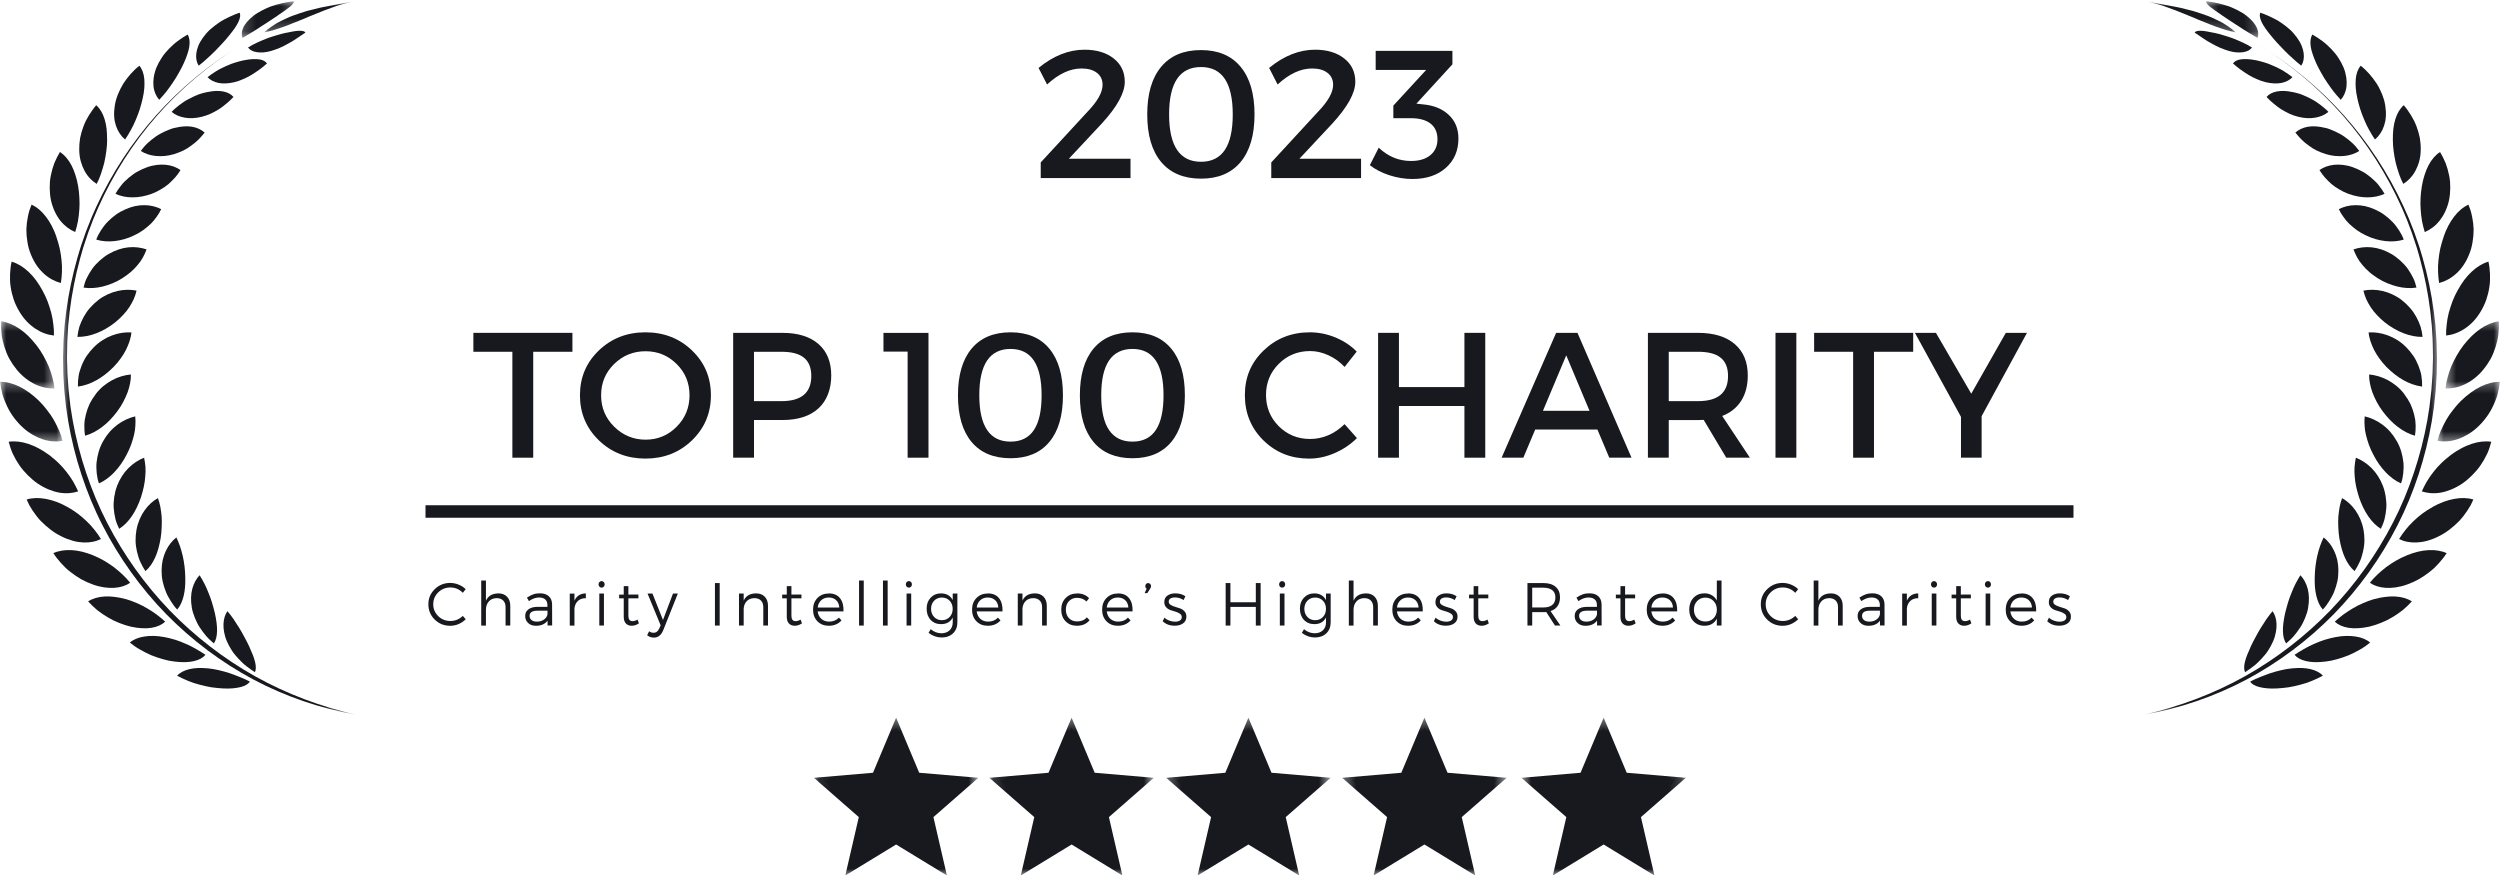 <svg width="200" height="70" viewBox="0 0 200 70" fill="none" xmlns="http://www.w3.org/2000/svg">
<g clip-path="url(#clip0_7960_261)">
<path d="M18.153 51.308C18.261 51.556 18.394 51.8 18.547 52.037C18.586 52.096 18.626 52.155 18.667 52.214C18.71 52.271 18.752 52.326 18.797 52.38C18.888 52.49 18.98 52.597 19.077 52.701C19.174 52.806 19.277 52.908 19.379 53.006C19.431 53.054 19.482 53.106 19.537 53.152C19.591 53.198 19.647 53.243 19.703 53.286C19.926 53.464 20.161 53.626 20.395 53.778C20.49 53.569 20.487 53.286 20.402 52.938C20.318 52.588 20.145 52.18 19.922 51.684C19.807 51.44 19.681 51.195 19.546 50.953C19.478 50.83 19.413 50.703 19.343 50.58C19.273 50.457 19.201 50.339 19.129 50.218C19.057 50.1 18.98 49.984 18.903 49.87C18.829 49.752 18.755 49.636 18.678 49.522C18.523 49.296 18.358 49.089 18.194 48.893C18.009 49.155 17.896 49.503 17.878 49.913C17.869 50.12 17.887 50.341 17.93 50.575C17.973 50.81 18.043 51.06 18.153 51.306" fill="#17191F"/>
<path d="M15.346 48.616C15.359 48.686 15.373 48.757 15.389 48.825C15.407 48.894 15.427 48.962 15.447 49.03C15.488 49.164 15.537 49.301 15.591 49.433C15.645 49.567 15.704 49.697 15.769 49.827C15.801 49.893 15.835 49.956 15.871 50.02C15.907 50.082 15.945 50.143 15.986 50.202C16.141 50.444 16.317 50.673 16.504 50.892C16.596 51.001 16.698 51.101 16.799 51.197C16.9 51.295 17.006 51.386 17.112 51.475C17.443 50.967 17.43 50.132 17.187 49.037C17.153 48.903 17.119 48.768 17.081 48.634C17.045 48.498 17.006 48.361 16.966 48.224C16.882 47.953 16.79 47.687 16.682 47.434C16.583 47.175 16.472 46.925 16.351 46.688C16.29 46.57 16.227 46.456 16.164 46.344C16.103 46.228 16.035 46.121 15.968 46.017C15.709 46.287 15.504 46.656 15.384 47.102C15.267 47.544 15.249 48.054 15.348 48.618" fill="#17191F"/>
<path d="M12.928 45.616C12.928 45.764 12.933 45.91 12.944 46.057C12.951 46.13 12.96 46.205 12.969 46.278C12.98 46.351 12.994 46.422 13.009 46.492C13.07 46.777 13.156 47.057 13.264 47.328C13.291 47.396 13.318 47.462 13.35 47.53C13.381 47.596 13.415 47.66 13.449 47.721C13.516 47.849 13.588 47.972 13.665 48.092C13.818 48.334 13.983 48.566 14.174 48.764C14.294 48.63 14.397 48.47 14.481 48.29C14.566 48.111 14.634 47.91 14.69 47.685C14.798 47.241 14.843 46.722 14.821 46.151C14.798 44.988 14.537 43.868 14.109 42.994C13.78 43.253 13.487 43.611 13.275 44.057C13.169 44.278 13.084 44.523 13.021 44.785C12.964 45.045 12.931 45.322 12.928 45.616Z" fill="#17191F"/>
<path d="M10.921 42.361C10.867 42.657 10.844 42.955 10.846 43.253C10.846 43.328 10.851 43.404 10.855 43.476C10.86 43.549 10.869 43.622 10.878 43.695C10.898 43.84 10.923 43.984 10.957 44.127C10.991 44.271 11.027 44.41 11.072 44.548C11.092 44.619 11.114 44.687 11.142 44.755C11.168 44.822 11.196 44.888 11.227 44.951C11.344 45.211 11.482 45.459 11.633 45.689C11.948 45.425 12.207 45.054 12.41 44.605C12.615 44.157 12.752 43.638 12.854 43.048C12.899 42.757 12.926 42.468 12.933 42.186C12.948 41.899 12.951 41.617 12.933 41.346C12.921 41.212 12.91 41.077 12.89 40.947C12.876 40.816 12.856 40.686 12.831 40.561C12.784 40.31 12.714 40.074 12.631 39.848C12.234 40.074 11.867 40.401 11.57 40.825C11.421 41.036 11.288 41.271 11.178 41.526C11.069 41.783 10.977 42.063 10.925 42.359" fill="#17191F"/>
<path d="M9.359 38.895C9.301 39.04 9.26 39.186 9.224 39.331C9.188 39.477 9.159 39.625 9.136 39.773C9.116 39.923 9.1 40.071 9.093 40.219C9.089 40.294 9.087 40.369 9.087 40.442C9.089 40.515 9.093 40.588 9.098 40.661C9.118 40.952 9.166 41.241 9.235 41.519C9.269 41.658 9.314 41.792 9.366 41.924C9.418 42.054 9.472 42.181 9.533 42.304C10.294 41.833 10.887 40.925 11.277 39.785C11.324 39.643 11.364 39.502 11.401 39.361C11.439 39.22 11.475 39.079 11.504 38.938C11.565 38.658 11.603 38.382 11.621 38.116C11.648 37.845 11.653 37.586 11.635 37.335C11.626 37.21 11.612 37.09 11.592 36.969C11.576 36.848 11.556 36.73 11.529 36.616C11.085 36.791 10.648 37.071 10.265 37.454C9.891 37.834 9.576 38.316 9.355 38.895" fill="#17191F"/>
<path d="M8.267 35.269C7.949 35.813 7.793 36.398 7.726 36.987C7.708 37.135 7.708 37.281 7.71 37.424C7.712 37.568 7.721 37.713 7.737 37.854C7.753 37.995 7.775 38.136 7.803 38.273C7.809 38.307 7.816 38.341 7.825 38.376C7.834 38.41 7.843 38.444 7.854 38.476C7.875 38.542 7.895 38.608 7.917 38.671C8.134 38.576 8.345 38.455 8.548 38.307C8.65 38.232 8.749 38.152 8.846 38.066C8.893 38.023 8.943 37.98 8.99 37.934C9.037 37.888 9.087 37.841 9.134 37.791C9.51 37.399 9.851 36.921 10.123 36.388C10.265 36.12 10.389 35.849 10.486 35.583C10.585 35.316 10.655 35.052 10.723 34.791C10.754 34.661 10.779 34.531 10.797 34.404C10.815 34.276 10.826 34.153 10.831 34.028V33.935L10.837 33.844C10.84 33.782 10.842 33.721 10.84 33.662C10.84 33.541 10.831 33.423 10.817 33.309C10.337 33.42 9.855 33.639 9.411 33.964C9.301 34.046 9.193 34.133 9.087 34.231C9.035 34.279 8.981 34.328 8.931 34.379C8.882 34.429 8.834 34.481 8.785 34.536C8.596 34.752 8.422 34.995 8.267 35.266" fill="#17191F"/>
<path d="M7.654 31.54C7.464 31.786 7.298 32.048 7.163 32.321C7.039 32.594 6.939 32.876 6.87 33.161C6.834 33.304 6.804 33.45 6.78 33.593C6.761 33.737 6.752 33.88 6.748 34.021C6.741 34.306 6.759 34.586 6.802 34.857C7.275 34.729 7.746 34.481 8.185 34.144C8.404 33.978 8.618 33.787 8.816 33.58C9.017 33.37 9.202 33.145 9.389 32.899C9.758 32.407 10.004 31.907 10.2 31.408C10.245 31.283 10.285 31.16 10.319 31.037C10.353 30.914 10.375 30.794 10.405 30.671C10.454 30.43 10.477 30.191 10.472 29.958C9.974 30.002 9.465 30.15 8.979 30.409C8.735 30.539 8.499 30.698 8.271 30.885C8.154 30.978 8.05 31.078 7.947 31.188C7.843 31.294 7.744 31.41 7.649 31.536" fill="#17191F"/>
<path d="M7.523 27.762C7.305 27.978 7.109 28.215 6.937 28.468C6.849 28.593 6.777 28.725 6.71 28.855C6.642 28.984 6.581 29.121 6.527 29.257C6.473 29.394 6.426 29.533 6.383 29.672C6.363 29.742 6.342 29.81 6.324 29.881C6.309 29.952 6.297 30.02 6.286 30.09C6.243 30.37 6.225 30.65 6.234 30.926C6.73 30.864 7.237 30.687 7.721 30.416C8.208 30.145 8.661 29.785 9.091 29.351C9.303 29.132 9.49 28.909 9.65 28.681C9.814 28.452 9.963 28.222 10.08 27.987C10.303 27.521 10.477 27.052 10.513 26.59C10.017 26.565 9.495 26.637 8.981 26.829C8.724 26.924 8.469 27.047 8.224 27.202C8.1 27.279 7.976 27.364 7.861 27.459C7.746 27.552 7.633 27.653 7.525 27.762" fill="#17191F"/>
<path d="M7.87 24C7.631 24.184 7.41 24.391 7.21 24.619C7.111 24.73 7.016 24.849 6.931 24.969C6.849 25.09 6.773 25.215 6.701 25.342C6.561 25.6 6.442 25.864 6.351 26.134C6.273 26.405 6.219 26.681 6.192 26.952C6.689 26.961 7.217 26.854 7.73 26.653C7.989 26.553 8.242 26.43 8.485 26.287C8.738 26.141 8.981 25.977 9.213 25.791C9.33 25.698 9.44 25.602 9.542 25.504C9.646 25.406 9.742 25.306 9.842 25.203C10.033 25.001 10.204 24.792 10.344 24.575C10.477 24.359 10.608 24.141 10.704 23.92C10.754 23.808 10.797 23.697 10.831 23.585C10.867 23.474 10.894 23.36 10.925 23.248C10.684 23.201 10.436 23.178 10.18 23.182C9.925 23.187 9.668 23.216 9.409 23.276C9.15 23.335 8.888 23.424 8.629 23.542C8.501 23.603 8.37 23.669 8.244 23.744C8.116 23.82 7.987 23.904 7.87 23.997" fill="#17191F"/>
<path d="M8.708 20.31C8.643 20.349 8.577 20.387 8.514 20.428C8.451 20.469 8.393 20.51 8.332 20.556C8.212 20.644 8.098 20.738 7.989 20.836C7.879 20.933 7.773 21.038 7.674 21.145C7.573 21.252 7.476 21.364 7.395 21.482C7.228 21.716 7.079 21.965 6.955 22.22C6.924 22.283 6.894 22.347 6.865 22.413C6.838 22.477 6.816 22.543 6.793 22.609C6.75 22.741 6.714 22.875 6.683 23.007C7.167 23.084 7.692 23.05 8.215 22.923C8.345 22.891 8.474 22.852 8.607 22.809C8.74 22.766 8.873 22.718 9.003 22.663C9.267 22.554 9.522 22.422 9.767 22.27C9.891 22.192 10.004 22.11 10.119 22.028C10.236 21.946 10.346 21.862 10.45 21.771C10.657 21.594 10.84 21.407 11.002 21.209C11.173 21.015 11.313 20.811 11.43 20.599C11.491 20.494 11.538 20.385 11.59 20.278C11.642 20.171 11.687 20.062 11.725 19.953C11.281 19.8 10.79 19.736 10.274 19.786C9.763 19.839 9.238 20.007 8.713 20.308" fill="#17191F"/>
<path d="M10.02 16.752C9.887 16.811 9.754 16.877 9.625 16.948C9.562 16.984 9.499 17.021 9.436 17.059C9.375 17.101 9.317 17.142 9.258 17.185C9.024 17.353 8.803 17.547 8.602 17.754C8.553 17.806 8.503 17.858 8.454 17.913C8.409 17.968 8.363 18.022 8.321 18.079C8.233 18.193 8.154 18.309 8.077 18.427C7.926 18.666 7.789 18.912 7.701 19.169C7.929 19.24 8.167 19.281 8.413 19.302C8.537 19.311 8.661 19.315 8.789 19.311C8.918 19.308 9.048 19.299 9.177 19.286C9.7 19.226 10.236 19.074 10.738 18.826C10.997 18.705 11.236 18.566 11.452 18.412C11.561 18.334 11.664 18.255 11.761 18.17C11.863 18.088 11.962 18.004 12.052 17.915C12.236 17.738 12.39 17.547 12.527 17.349C12.674 17.153 12.795 16.946 12.894 16.732C12.502 16.532 12.056 16.418 11.565 16.413C11.322 16.411 11.067 16.434 10.804 16.488C10.547 16.545 10.285 16.634 10.02 16.752Z" fill="#17191F"/>
<path d="M11.781 13.374C11.518 13.468 11.259 13.584 11.006 13.725C10.943 13.759 10.88 13.796 10.819 13.832C10.759 13.871 10.7 13.912 10.644 13.953C10.527 14.035 10.414 14.123 10.306 14.214C10.197 14.308 10.092 14.403 9.988 14.503C9.938 14.553 9.887 14.604 9.839 14.656C9.792 14.708 9.747 14.763 9.704 14.818C9.528 15.036 9.371 15.266 9.235 15.505C9.641 15.694 10.114 15.792 10.61 15.789C11.108 15.789 11.619 15.692 12.137 15.503C12.394 15.407 12.633 15.291 12.854 15.157C13.084 15.027 13.296 14.881 13.487 14.72C13.582 14.638 13.672 14.551 13.757 14.463C13.848 14.376 13.933 14.287 14.014 14.194C14.093 14.101 14.17 14.005 14.242 13.907C14.278 13.859 14.312 13.809 14.343 13.757C14.375 13.704 14.409 13.654 14.44 13.604C14.276 13.491 14.093 13.395 13.897 13.324C13.703 13.254 13.492 13.206 13.268 13.183C13.045 13.161 12.807 13.163 12.556 13.192C12.306 13.224 12.041 13.279 11.779 13.374" fill="#17191F"/>
<path d="M13.976 10.227C13.911 10.243 13.845 10.261 13.778 10.281C13.712 10.302 13.649 10.325 13.586 10.35C13.458 10.397 13.329 10.452 13.203 10.509C13.077 10.568 12.951 10.632 12.827 10.7C12.764 10.734 12.703 10.768 12.642 10.805C12.581 10.841 12.525 10.882 12.466 10.921C12.237 11.082 12.014 11.26 11.809 11.451C11.759 11.499 11.705 11.547 11.658 11.599C11.61 11.649 11.563 11.702 11.518 11.754C11.428 11.859 11.342 11.966 11.261 12.077C11.606 12.3 12.029 12.437 12.487 12.48C12.602 12.491 12.719 12.494 12.836 12.494C12.955 12.494 13.079 12.487 13.201 12.476C13.447 12.45 13.697 12.403 13.944 12.325C14.071 12.287 14.19 12.243 14.309 12.195C14.431 12.15 14.55 12.098 14.665 12.043C14.898 11.931 15.107 11.793 15.307 11.642C15.515 11.499 15.706 11.337 15.882 11.162C15.925 11.119 15.97 11.073 16.011 11.028L16.134 10.891C16.218 10.8 16.297 10.705 16.373 10.609C16.112 10.372 15.778 10.213 15.373 10.14C14.97 10.072 14.505 10.099 13.976 10.233" fill="#17191F"/>
<path d="M16.576 7.363C16.45 7.391 16.321 7.422 16.193 7.459C16.064 7.495 15.934 7.534 15.81 7.586C15.56 7.687 15.307 7.805 15.06 7.939C14.81 8.067 14.58 8.23 14.354 8.399C14.244 8.485 14.134 8.572 14.028 8.663C13.976 8.708 13.924 8.754 13.874 8.802C13.825 8.85 13.778 8.9 13.73 8.95C14.008 9.189 14.366 9.341 14.785 9.414C14.992 9.45 15.213 9.462 15.44 9.45C15.555 9.444 15.67 9.432 15.787 9.414C15.905 9.396 16.022 9.366 16.146 9.341C16.391 9.282 16.628 9.198 16.855 9.095C16.97 9.045 17.078 8.984 17.189 8.925C17.299 8.866 17.41 8.804 17.518 8.736C17.626 8.668 17.727 8.595 17.829 8.517C17.93 8.442 18.023 8.356 18.124 8.278C18.32 8.117 18.507 7.946 18.678 7.757C18.491 7.536 18.221 7.391 17.869 7.32C17.694 7.284 17.495 7.27 17.277 7.275C17.06 7.281 16.831 7.316 16.578 7.37" fill="#17191F"/>
<path d="M19.539 4.814C19.3 4.866 19.048 4.932 18.793 5.012C18.73 5.032 18.665 5.053 18.602 5.076L18.505 5.11C18.473 5.121 18.442 5.135 18.41 5.149C18.284 5.199 18.16 5.253 18.031 5.31C17.905 5.369 17.779 5.429 17.655 5.492C17.529 5.556 17.405 5.62 17.288 5.697C17.051 5.845 16.822 6.004 16.605 6.173C16.81 6.398 17.112 6.558 17.475 6.633C17.657 6.669 17.851 6.683 18.058 6.674C18.162 6.667 18.273 6.66 18.383 6.644C18.493 6.63 18.61 6.608 18.725 6.58C18.843 6.553 18.96 6.519 19.075 6.48C19.131 6.46 19.189 6.439 19.246 6.414L19.331 6.378L19.419 6.344C19.651 6.25 19.877 6.136 20.098 6.004C20.314 5.868 20.535 5.729 20.746 5.574C20.852 5.497 20.956 5.417 21.06 5.333C21.109 5.292 21.161 5.246 21.21 5.203C21.26 5.16 21.312 5.121 21.361 5.078C21.24 4.903 21.028 4.787 20.728 4.748C20.577 4.727 20.402 4.721 20.203 4.732C20.104 4.737 19.998 4.746 19.888 4.759C19.778 4.773 19.66 4.791 19.541 4.819" fill="#17191F"/>
<path d="M22.844 2.631C22.608 2.677 22.366 2.75 22.116 2.825C21.99 2.863 21.862 2.902 21.733 2.943C21.668 2.964 21.603 2.984 21.54 3.007C21.474 3.027 21.409 3.05 21.346 3.077C20.834 3.282 20.307 3.505 19.843 3.801C19.978 3.99 20.219 4.124 20.53 4.172C20.686 4.195 20.864 4.206 21.057 4.193C21.249 4.179 21.461 4.143 21.684 4.077C21.905 4.008 22.137 3.933 22.366 3.835C22.599 3.742 22.826 3.612 23.058 3.487C23.175 3.423 23.293 3.36 23.407 3.289C23.525 3.218 23.637 3.143 23.752 3.066C23.98 2.907 24.212 2.763 24.435 2.604C24.372 2.499 24.207 2.458 23.941 2.461C23.808 2.461 23.653 2.481 23.471 2.511C23.288 2.54 23.083 2.583 22.846 2.634" fill="#17191F"/>
<path d="M16.641 53.468C16.93 53.496 17.218 53.546 17.504 53.614C17.574 53.63 17.646 53.648 17.718 53.669C17.79 53.687 17.863 53.703 17.935 53.723C18.079 53.762 18.221 53.803 18.363 53.851C18.505 53.899 18.644 53.949 18.782 54.003C18.852 54.031 18.919 54.058 18.989 54.085C19.059 54.11 19.127 54.138 19.196 54.165C19.471 54.274 19.737 54.397 19.992 54.527C19.868 54.718 19.631 54.864 19.273 54.959C19.095 55.007 18.888 55.041 18.647 55.064C18.408 55.089 18.142 55.091 17.849 55.075C17.556 55.059 17.247 55.03 16.932 54.987C16.619 54.937 16.303 54.864 15.986 54.779C15.828 54.736 15.668 54.691 15.51 54.643C15.355 54.591 15.202 54.531 15.048 54.47C14.746 54.345 14.447 54.208 14.17 54.056C14.377 53.819 14.713 53.639 15.136 53.535C15.348 53.484 15.58 53.453 15.832 53.441C16.085 53.43 16.351 53.446 16.641 53.468Z" fill="#17191F"/>
<path d="M13.156 50.967C13.23 50.981 13.302 50.999 13.377 51.015C13.451 51.031 13.525 51.047 13.6 51.065C13.748 51.101 13.895 51.142 14.039 51.188C14.183 51.233 14.327 51.286 14.467 51.34C14.537 51.37 14.607 51.397 14.677 51.429C14.746 51.459 14.819 51.486 14.886 51.516C15.163 51.636 15.434 51.773 15.691 51.923C15.817 52 15.947 52.073 16.071 52.148C16.198 52.226 16.319 52.303 16.439 52.385C16.245 52.617 15.943 52.788 15.528 52.886C15.111 52.988 14.6 53.002 13.983 52.927C13.827 52.906 13.669 52.884 13.512 52.854C13.356 52.82 13.201 52.781 13.043 52.738C12.728 52.649 12.408 52.547 12.097 52.417C11.793 52.285 11.491 52.13 11.202 51.964C11.056 51.88 10.914 51.796 10.777 51.7C10.641 51.604 10.513 51.507 10.389 51.404C10.673 51.16 11.069 50.994 11.538 50.924C12.011 50.846 12.566 50.853 13.156 50.969" fill="#17191F"/>
<path d="M10.069 47.926C10.22 47.969 10.371 48.019 10.515 48.074C10.587 48.099 10.662 48.129 10.732 48.161C10.804 48.19 10.878 48.218 10.95 48.249C11.238 48.372 11.515 48.513 11.779 48.67C11.845 48.709 11.91 48.75 11.973 48.791C12.038 48.83 12.104 48.871 12.167 48.912C12.295 48.994 12.419 49.08 12.539 49.169C12.78 49.346 13 49.544 13.219 49.733C13.086 49.856 12.926 49.959 12.743 50.043C12.559 50.125 12.349 50.189 12.119 50.225C11.662 50.296 11.108 50.273 10.468 50.134C10.157 50.059 9.839 49.959 9.526 49.831C9.371 49.767 9.213 49.702 9.06 49.626C8.909 49.549 8.76 49.467 8.614 49.381C8.321 49.205 8.032 49.014 7.769 48.802C7.51 48.584 7.268 48.352 7.05 48.111C7.401 47.881 7.857 47.749 8.37 47.719C8.627 47.705 8.897 47.714 9.177 47.753C9.463 47.787 9.763 47.844 10.065 47.931" fill="#17191F"/>
<path d="M7.453 44.43C7.757 44.551 8.048 44.694 8.321 44.853C8.39 44.892 8.456 44.933 8.523 44.976C8.591 45.017 8.659 45.058 8.726 45.104C8.859 45.19 8.988 45.279 9.111 45.372C9.235 45.466 9.355 45.563 9.47 45.664C9.528 45.714 9.585 45.766 9.641 45.816C9.7 45.866 9.756 45.916 9.81 45.969C10.031 46.176 10.231 46.392 10.412 46.62C10.076 46.854 9.65 46.995 9.145 47.027C8.645 47.059 8.05 46.986 7.426 46.758C7.113 46.647 6.8 46.506 6.496 46.34C6.2 46.169 5.914 45.973 5.639 45.759C5.504 45.652 5.367 45.541 5.241 45.422C5.117 45.302 5 45.179 4.885 45.051C4.657 44.796 4.445 44.53 4.267 44.252C4.677 44.063 5.18 43.982 5.723 44.009C5.995 44.025 6.279 44.066 6.568 44.136C6.858 44.205 7.147 44.305 7.455 44.425" fill="#17191F"/>
<path d="M5.385 40.554C5.527 40.636 5.673 40.72 5.813 40.809C5.953 40.898 6.086 40.991 6.216 41.086C6.345 41.184 6.471 41.284 6.59 41.389C6.651 41.441 6.707 41.494 6.766 41.548C6.827 41.601 6.885 41.653 6.942 41.708C7.169 41.926 7.377 42.154 7.564 42.393C7.654 42.514 7.748 42.632 7.834 42.752C7.92 42.873 8.001 42.996 8.075 43.121C7.676 43.322 7.201 43.422 6.662 43.397C6.394 43.385 6.108 43.344 5.822 43.262C5.534 43.183 5.229 43.069 4.923 42.914C4.77 42.839 4.619 42.755 4.468 42.664C4.321 42.573 4.182 42.472 4.042 42.368C3.765 42.158 3.501 41.924 3.256 41.671C3.134 41.544 3.024 41.41 2.918 41.275C2.812 41.139 2.711 40.998 2.614 40.854C2.519 40.711 2.429 40.563 2.346 40.415C2.267 40.265 2.195 40.112 2.131 39.96C2.589 39.821 3.114 39.807 3.666 39.912C4.225 40.012 4.813 40.228 5.387 40.554" fill="#17191F"/>
<path d="M3.92 36.388C4.056 36.489 4.186 36.593 4.31 36.703C4.373 36.757 4.434 36.812 4.495 36.866C4.558 36.921 4.619 36.978 4.677 37.035C4.914 37.263 5.13 37.504 5.319 37.752C5.412 37.877 5.511 38.002 5.599 38.13C5.689 38.257 5.772 38.387 5.849 38.517C5.926 38.646 5.998 38.781 6.063 38.913L6.11 39.013C6.126 39.047 6.144 39.079 6.16 39.111C6.191 39.177 6.223 39.245 6.252 39.311C6.029 39.386 5.788 39.434 5.534 39.452C5.407 39.461 5.277 39.461 5.144 39.454C5.076 39.45 5.011 39.445 4.941 39.438C4.873 39.432 4.808 39.42 4.738 39.409C4.195 39.313 3.614 39.081 3.028 38.694C2.742 38.498 2.478 38.271 2.228 38.023C1.98 37.775 1.742 37.504 1.548 37.215C1.449 37.069 1.356 36.921 1.268 36.771C1.181 36.618 1.102 36.464 1.027 36.306C1.009 36.266 0.991 36.227 0.973 36.188C0.958 36.149 0.939 36.108 0.926 36.068C0.894 35.988 0.865 35.908 0.838 35.826C0.784 35.665 0.734 35.503 0.692 35.341C1.181 35.269 1.719 35.328 2.262 35.508C2.397 35.553 2.535 35.605 2.672 35.665C2.74 35.694 2.807 35.726 2.877 35.76C2.947 35.794 3.017 35.828 3.087 35.865C3.364 36.011 3.641 36.186 3.914 36.386" fill="#17191F"/>
<mask id="mask0_7960_261" style="mask-type:luminance" maskUnits="userSpaceOnUse" x="0" y="30" width="6" height="6">
<path d="M5.072 30.327H0V35.487H5.072V30.327Z" fill="white"/>
</mask>
<g mask="url(#mask0_7960_261)">
<path d="M3.091 32.039C3.335 32.276 3.555 32.528 3.751 32.788C3.959 33.047 4.141 33.313 4.301 33.589C4.38 33.725 4.454 33.864 4.52 34.003C4.592 34.142 4.659 34.281 4.72 34.422C4.842 34.702 4.937 34.986 5.004 35.269C4.522 35.357 3.997 35.325 3.454 35.155C3.184 35.068 2.909 34.948 2.634 34.791C2.361 34.634 2.084 34.44 1.83 34.203C1.316 33.732 0.877 33.154 0.577 32.521C0.5 32.364 0.428 32.203 0.365 32.041C0.302 31.88 0.239 31.713 0.196 31.547C0.108 31.215 0.047 30.878 0.016 30.546C0.516 30.541 1.046 30.68 1.566 30.935C1.827 31.062 2.084 31.222 2.337 31.404C2.46 31.497 2.591 31.595 2.717 31.702C2.844 31.809 2.967 31.92 3.091 32.039Z" fill="#17191F"/>
</g>
<mask id="mask1_7960_261" style="mask-type:luminance" maskUnits="userSpaceOnUse" x="0" y="25" width="5" height="7">
<path d="M4.47 25.472H0V31.238H4.47V25.472Z" fill="white"/>
</mask>
<g mask="url(#mask1_7960_261)">
<path d="M2.913 27.614C3.123 27.883 3.305 28.163 3.465 28.447C3.504 28.52 3.542 28.59 3.582 28.663C3.623 28.734 3.661 28.807 3.697 28.88C3.769 29.025 3.837 29.171 3.898 29.317C3.959 29.462 4.013 29.61 4.06 29.758C4.083 29.831 4.105 29.906 4.128 29.979C4.15 30.052 4.173 30.127 4.193 30.2C4.274 30.493 4.33 30.787 4.36 31.078C3.862 31.096 3.335 30.992 2.816 30.746C2.3 30.5 1.778 30.113 1.341 29.574C1.12 29.305 0.921 29.012 0.748 28.704C0.703 28.627 0.667 28.549 0.629 28.47C0.593 28.39 0.559 28.311 0.525 28.229C0.46 28.067 0.399 27.903 0.347 27.737C0.243 27.402 0.16 27.061 0.126 26.72C0.088 26.378 0.074 26.037 0.092 25.704C0.586 25.773 1.09 25.982 1.568 26.308C1.807 26.471 2.041 26.663 2.264 26.881C2.377 26.99 2.483 27.104 2.591 27.229C2.701 27.352 2.81 27.48 2.913 27.614Z" fill="#17191F"/>
</g>
<path d="M3.382 23.21C3.546 23.506 3.688 23.808 3.808 24.113C3.866 24.266 3.916 24.418 3.965 24.573C4.017 24.728 4.065 24.88 4.103 25.035C4.182 25.342 4.236 25.65 4.267 25.95C4.308 26.253 4.326 26.553 4.315 26.842C3.819 26.792 3.312 26.613 2.832 26.296C2.593 26.137 2.359 25.943 2.14 25.716C1.929 25.488 1.73 25.226 1.552 24.928C1.462 24.78 1.381 24.625 1.305 24.468C1.23 24.311 1.158 24.147 1.104 23.984C0.994 23.656 0.906 23.314 0.856 22.971C0.798 22.625 0.791 22.279 0.804 21.937C0.811 21.767 0.825 21.596 0.845 21.427C0.865 21.261 0.89 21.093 0.931 20.931C1.165 21 1.395 21.102 1.618 21.236C1.841 21.371 2.062 21.537 2.271 21.733C2.481 21.928 2.679 22.149 2.864 22.397C2.958 22.52 3.046 22.65 3.132 22.786C3.217 22.923 3.299 23.062 3.382 23.21Z" fill="#17191F"/>
<path d="M4.502 18.931C4.526 19.008 4.553 19.085 4.578 19.165C4.603 19.245 4.628 19.324 4.653 19.402C4.7 19.561 4.74 19.72 4.777 19.877C4.81 20.035 4.84 20.194 4.864 20.351C4.887 20.508 4.903 20.665 4.923 20.824C4.957 21.138 4.968 21.448 4.955 21.753C4.95 21.828 4.946 21.903 4.941 21.978C4.934 22.053 4.932 22.128 4.925 22.204C4.914 22.352 4.894 22.497 4.871 22.641C4.396 22.52 3.927 22.272 3.506 21.892C3.402 21.796 3.299 21.692 3.202 21.582C3.107 21.471 3.015 21.352 2.929 21.225C2.756 20.97 2.602 20.683 2.474 20.364C2.409 20.205 2.35 20.041 2.305 19.877C2.26 19.713 2.224 19.547 2.197 19.377C2.138 19.04 2.109 18.692 2.109 18.348C2.12 18.004 2.163 17.665 2.231 17.333C2.267 17.167 2.3 17 2.352 16.841C2.402 16.682 2.46 16.525 2.523 16.372C2.952 16.566 3.339 16.896 3.668 17.33C4.004 17.765 4.297 18.309 4.508 18.931" fill="#17191F"/>
<path d="M6.25 14.884C6.277 15.043 6.3 15.202 6.315 15.359C6.324 15.439 6.329 15.519 6.333 15.598C6.342 15.678 6.347 15.76 6.351 15.84C6.372 16.16 6.369 16.477 6.345 16.787C6.338 16.864 6.331 16.941 6.322 17.019C6.315 17.096 6.309 17.173 6.302 17.251C6.286 17.406 6.264 17.556 6.234 17.704C6.182 18.002 6.097 18.286 6.016 18.564C5.797 18.473 5.583 18.35 5.383 18.198C5.283 18.12 5.184 18.036 5.09 17.945C4.997 17.854 4.909 17.756 4.824 17.649C4.657 17.435 4.506 17.192 4.38 16.921C4.254 16.648 4.146 16.345 4.076 16.019C4.01 15.696 3.979 15.362 3.977 15.025C3.977 14.856 3.981 14.688 3.995 14.517C4.01 14.351 4.038 14.185 4.071 14.019C4.137 13.686 4.231 13.361 4.348 13.047C4.477 12.739 4.626 12.441 4.795 12.161C5.166 12.4 5.477 12.767 5.718 13.227C5.84 13.459 5.941 13.711 6.029 13.987C6.122 14.264 6.194 14.565 6.248 14.884" fill="#17191F"/>
<path d="M8.573 11.167C8.571 11.479 8.548 11.79 8.505 12.1C8.494 12.177 8.483 12.255 8.469 12.33C8.458 12.407 8.447 12.485 8.433 12.562C8.408 12.717 8.377 12.867 8.341 13.019C8.305 13.17 8.264 13.318 8.219 13.463C8.197 13.536 8.174 13.609 8.149 13.68C8.129 13.752 8.104 13.825 8.082 13.896C7.985 14.182 7.87 14.453 7.737 14.711C7.354 14.478 7.018 14.133 6.768 13.675C6.644 13.447 6.541 13.192 6.464 12.912C6.385 12.63 6.347 12.334 6.338 12.013C6.331 11.693 6.356 11.367 6.41 11.041C6.473 10.723 6.565 10.404 6.683 10.095C6.743 9.94 6.807 9.787 6.881 9.639C6.957 9.494 7.039 9.35 7.124 9.209C7.212 9.068 7.302 8.932 7.397 8.8C7.444 8.733 7.494 8.667 7.543 8.604C7.593 8.54 7.642 8.476 7.696 8.417C7.85 8.549 7.976 8.708 8.089 8.895C8.201 9.082 8.294 9.293 8.366 9.528C8.44 9.76 8.492 10.015 8.526 10.288C8.559 10.561 8.566 10.85 8.566 11.164" fill="#17191F"/>
<path d="M11.414 7.871C11.398 7.941 11.38 8.014 11.362 8.087C11.344 8.16 11.326 8.235 11.308 8.306C11.27 8.453 11.227 8.599 11.18 8.743C11.135 8.888 11.083 9.032 11.029 9.173C11.002 9.243 10.973 9.314 10.943 9.384C10.914 9.455 10.887 9.528 10.858 9.596C10.741 9.878 10.61 10.152 10.463 10.411C10.425 10.475 10.389 10.538 10.353 10.602C10.317 10.668 10.281 10.732 10.243 10.793C10.168 10.921 10.089 11.041 10.006 11.16C9.688 10.898 9.434 10.527 9.278 10.065C9.24 9.949 9.208 9.828 9.181 9.701C9.157 9.573 9.141 9.444 9.134 9.309C9.118 9.041 9.134 8.752 9.184 8.447C9.208 8.294 9.24 8.139 9.283 7.989C9.328 7.839 9.377 7.691 9.436 7.545C9.495 7.397 9.56 7.254 9.632 7.111C9.704 6.967 9.781 6.826 9.866 6.689C10.22 6.155 10.646 5.647 11.151 5.258C11.378 5.529 11.507 5.891 11.545 6.328C11.561 6.544 11.565 6.79 11.545 7.047C11.525 7.306 11.482 7.579 11.416 7.869" fill="#17191F"/>
<path d="M14.697 5.071C14.638 5.199 14.575 5.328 14.508 5.456C14.44 5.583 14.366 5.706 14.298 5.838C14.156 6.098 14.001 6.353 13.832 6.598C13.661 6.84 13.496 7.092 13.311 7.325C13.219 7.441 13.127 7.554 13.03 7.661C12.982 7.716 12.933 7.768 12.883 7.823C12.836 7.878 12.789 7.93 12.739 7.985C12.498 7.714 12.325 7.34 12.279 6.906C12.257 6.687 12.261 6.453 12.297 6.202C12.315 6.077 12.342 5.95 12.379 5.815C12.415 5.683 12.455 5.547 12.511 5.413C12.622 5.144 12.766 4.882 12.933 4.627C13.018 4.502 13.104 4.372 13.203 4.254C13.302 4.136 13.406 4.02 13.514 3.906C13.622 3.794 13.737 3.685 13.854 3.58C13.974 3.476 14.091 3.369 14.222 3.278C14.476 3.091 14.74 2.916 15.012 2.763C15.163 3.014 15.202 3.334 15.145 3.721C15.116 3.915 15.064 4.124 14.985 4.345C14.911 4.568 14.816 4.816 14.697 5.071Z" fill="#17191F"/>
<path d="M18.336 2.834C18.169 3.043 17.989 3.255 17.795 3.462C17.745 3.514 17.696 3.567 17.648 3.617L17.574 3.694L17.5 3.774C17.401 3.881 17.299 3.986 17.198 4.09C17.094 4.195 16.988 4.297 16.882 4.395C16.777 4.495 16.664 4.591 16.558 4.693C16.344 4.894 16.123 5.08 15.896 5.253C15.729 4.996 15.657 4.662 15.704 4.27C15.727 4.077 15.783 3.867 15.871 3.653C15.914 3.544 15.97 3.439 16.031 3.328C16.094 3.221 16.166 3.109 16.247 2.998C16.409 2.777 16.594 2.556 16.81 2.36C17.027 2.167 17.265 1.983 17.518 1.812C17.768 1.637 18.043 1.495 18.322 1.363C18.602 1.234 18.883 1.106 19.178 1.017C19.255 1.218 19.21 1.459 19.068 1.766C18.996 1.919 18.897 2.083 18.775 2.26C18.714 2.349 18.647 2.44 18.572 2.536C18.496 2.634 18.417 2.731 18.336 2.834Z" fill="#17191F"/>
<mask id="mask2_7960_261" style="mask-type:luminance" maskUnits="userSpaceOnUse" x="19" y="0" width="5" height="4">
<path d="M23.696 0H19.19V3.316H23.696V0Z" fill="white"/>
</mask>
<g mask="url(#mask2_7960_261)">
<path d="M22.24 1.229C22.029 1.363 21.81 1.518 21.58 1.668C21.465 1.746 21.35 1.823 21.231 1.898C21.17 1.937 21.111 1.973 21.051 2.012C20.99 2.049 20.929 2.087 20.87 2.128C20.395 2.451 19.888 2.745 19.401 3.032C19.307 2.818 19.318 2.538 19.453 2.228C19.518 2.071 19.624 1.917 19.757 1.755C19.893 1.596 20.061 1.432 20.267 1.27C20.469 1.106 20.704 0.97 20.951 0.838C21.075 0.772 21.206 0.71 21.337 0.653C21.404 0.624 21.47 0.594 21.54 0.567C21.573 0.553 21.607 0.537 21.641 0.526L21.747 0.489C21.889 0.442 22.031 0.396 22.175 0.357C22.321 0.319 22.468 0.282 22.614 0.248C22.907 0.175 23.211 0.139 23.506 0.098C23.522 0.219 23.414 0.362 23.196 0.539C23.085 0.626 22.952 0.731 22.79 0.847C22.628 0.963 22.443 1.086 22.233 1.227" fill="#17191F"/>
</g>
<mask id="mask3_7960_261" style="mask-type:luminance" maskUnits="userSpaceOnUse" x="5" y="3" width="24" height="55">
<path d="M28.504 3.66H5.027V57.131H28.504V3.66Z" fill="white"/>
</mask>
<g mask="url(#mask3_7960_261)">
<path d="M19.165 3.683C16.695 5.199 14.456 7.09 12.541 9.271C10.63 11.456 9.053 13.932 7.868 16.584L7.654 17.085L7.548 17.335C7.512 17.417 7.474 17.501 7.444 17.585L7.059 18.603C6.94 18.947 6.829 19.293 6.714 19.636C6.653 19.807 6.606 19.982 6.557 20.157L6.408 20.681C6.025 22.083 5.745 23.51 5.57 24.953L5.457 26.037L5.392 27.125C5.378 27.305 5.378 27.486 5.376 27.669L5.367 28.215L5.362 28.486V28.622V28.759L5.378 29.303L5.394 29.847C5.394 29.938 5.403 30.029 5.41 30.118L5.428 30.389L5.466 30.933L5.486 31.203C5.495 31.294 5.507 31.383 5.516 31.474C5.558 31.834 5.597 32.196 5.642 32.553L5.815 33.627C6.072 35.055 6.433 36.461 6.892 37.831C7.354 39.204 7.911 40.545 8.573 41.828C9.898 44.398 11.59 46.774 13.591 48.85C15.598 50.922 17.903 52.697 20.415 54.108C22.934 55.513 25.658 56.537 28.479 57.172C25.631 56.678 22.853 55.727 20.28 54.365C17.712 52.993 15.353 51.222 13.302 49.137C11.259 47.045 9.537 44.635 8.201 42.022C7.53 40.718 6.973 39.354 6.514 37.961C6.056 36.566 5.703 35.137 5.455 33.691L5.29 32.601C5.248 32.237 5.211 31.873 5.171 31.506C5.162 31.415 5.151 31.324 5.144 31.233L5.126 30.958L5.092 30.409L5.076 30.134C5.072 30.043 5.063 29.952 5.063 29.858L5.042 28.62L5.07 27.657C5.076 27.475 5.076 27.291 5.092 27.109L5.171 26.012L5.297 24.919C5.491 23.465 5.791 22.028 6.194 20.619L6.349 20.094C6.401 19.918 6.453 19.743 6.514 19.57C6.635 19.224 6.75 18.878 6.874 18.535L7.278 17.515C7.309 17.428 7.347 17.346 7.383 17.262L7.717 16.511C8.943 13.857 10.556 11.392 12.493 9.221C14.438 7.056 16.695 5.185 19.172 3.681" fill="#17191F"/>
</g>
<mask id="mask4_7960_261" style="mask-type:luminance" maskUnits="userSpaceOnUse" x="20" y="0" width="9" height="3">
<path d="M28.202 0H20.992V2.711H28.202V0Z" fill="white"/>
</mask>
<g mask="url(#mask4_7960_261)">
<path d="M24.502 0.895C24.142 1.004 23.79 1.124 23.459 1.243C23.416 1.259 23.376 1.272 23.335 1.288C23.295 1.304 23.254 1.322 23.214 1.338L22.977 1.441C22.824 1.509 22.673 1.58 22.529 1.653C22.456 1.689 22.387 1.723 22.317 1.76C22.247 1.796 22.182 1.83 22.116 1.871C21.988 1.951 21.864 2.03 21.747 2.11C21.515 2.269 21.308 2.426 21.136 2.586C21.368 2.542 21.621 2.488 21.887 2.408C22.019 2.369 22.157 2.326 22.297 2.276C22.366 2.251 22.439 2.228 22.511 2.203C22.583 2.178 22.657 2.153 22.731 2.128C22.88 2.076 23.031 2.019 23.186 1.955C23.263 1.923 23.342 1.892 23.419 1.86C23.459 1.844 23.497 1.828 23.538 1.812C23.579 1.796 23.619 1.78 23.66 1.766C23.984 1.641 24.318 1.502 24.66 1.352C25.007 1.218 25.343 1.079 25.665 0.945C25.825 0.874 25.987 0.819 26.145 0.76C26.3 0.703 26.453 0.649 26.605 0.592C26.679 0.567 26.753 0.539 26.825 0.512C26.897 0.485 26.97 0.46 27.039 0.439C27.183 0.396 27.319 0.355 27.452 0.316C27.718 0.239 27.963 0.175 28.182 0.125C27.963 0.175 27.715 0.225 27.443 0.273C27.307 0.296 27.163 0.321 27.015 0.344C26.868 0.367 26.717 0.403 26.559 0.43C26.402 0.462 26.239 0.492 26.075 0.524C25.91 0.558 25.737 0.583 25.566 0.626C25.221 0.708 24.865 0.797 24.498 0.892" fill="#17191F"/>
</g>
<path d="M34.04 40.92H165.879" stroke="#17191F"/>
<path d="M45.794 28.142H42.658V36.616H40.99V28.142H37.87V26.628H45.794V28.142Z" fill="#17191F"/>
<path d="M47.907 28.037C48.915 27.07 50.156 26.585 51.634 26.585C53.112 26.585 54.353 27.07 55.361 28.037C56.368 29.003 56.873 30.197 56.873 31.622C56.873 33.047 56.368 34.249 55.361 35.225C54.353 36.2 53.11 36.687 51.634 36.687C50.158 36.687 48.915 36.2 47.907 35.225C46.9 34.249 46.396 33.047 46.396 31.622C46.396 30.197 46.898 29.003 47.907 28.037ZM51.648 28.099C50.667 28.099 49.829 28.438 49.131 29.119C48.437 29.799 48.088 30.634 48.088 31.622C48.088 32.61 48.437 33.452 49.14 34.14C49.841 34.829 50.676 35.173 51.648 35.173C52.619 35.173 53.446 34.829 54.13 34.14C54.818 33.45 55.162 32.612 55.162 31.622C55.162 30.632 54.818 29.799 54.13 29.119C53.446 28.44 52.616 28.099 51.648 28.099Z" fill="#17191F"/>
<path d="M58.653 26.628H62.591C63.832 26.628 64.794 26.927 65.477 27.521C66.16 28.115 66.5 28.955 66.5 30.038C66.5 31.121 66.157 32.048 65.477 32.669C64.794 33.293 63.832 33.602 62.591 33.602H60.32V36.614H58.653V26.626V26.628ZM60.318 28.142V32.091H62.519C64.107 32.091 64.903 31.422 64.903 30.081C64.903 28.741 64.107 28.142 62.519 28.142H60.318Z" fill="#17191F"/>
<path d="M74.278 36.616H72.61V28.128H70.677V26.631H74.278V36.618V36.616Z" fill="#17191F"/>
<path d="M80.845 26.585C82.191 26.585 83.225 27.022 83.948 27.894C84.673 28.764 85.036 30.009 85.036 31.627C85.036 33.245 84.673 34.486 83.948 35.355C83.225 36.225 82.191 36.659 80.845 36.659C79.5 36.659 78.448 36.225 77.725 35.355C76.999 34.486 76.637 33.243 76.637 31.627C76.637 30.011 76.999 28.766 77.725 27.894C78.45 27.022 79.491 26.585 80.845 26.585ZM80.845 27.915C79.176 27.915 78.344 29.15 78.344 31.622C78.344 34.094 79.178 35.33 80.845 35.33C82.513 35.33 83.328 34.094 83.328 31.622C83.328 29.15 82.499 27.915 80.845 27.915Z" fill="#17191F"/>
<path d="M90.599 26.585C91.944 26.585 92.978 27.022 93.701 27.894C94.427 28.764 94.79 30.009 94.79 31.627C94.79 33.245 94.427 34.486 93.701 35.355C92.978 36.225 91.944 36.659 90.599 36.659C89.254 36.659 88.202 36.225 87.478 35.355C86.753 34.486 86.39 33.243 86.39 31.627C86.39 30.011 86.753 28.766 87.478 27.894C88.204 27.022 89.245 26.585 90.599 26.585ZM90.599 27.915C88.93 27.915 88.098 29.15 88.098 31.622C88.098 34.094 88.932 35.33 90.599 35.33C92.266 35.33 93.082 34.094 93.082 31.622C93.082 29.15 92.253 27.915 90.599 27.915Z" fill="#17191F"/>
<path d="M104.784 26.585C105.481 26.585 106.161 26.722 106.826 26.993C107.488 27.266 108.06 27.641 108.538 28.126L107.567 29.355C107.207 28.966 106.783 28.659 106.294 28.431C105.805 28.201 105.312 28.085 104.812 28.085C103.822 28.085 102.987 28.424 102.304 29.105C101.621 29.785 101.281 30.616 101.281 31.595C101.281 32.574 101.621 33.42 102.304 34.099C102.987 34.779 103.82 35.118 104.812 35.118C105.803 35.118 106.756 34.725 107.567 33.932L108.554 35.048C108.047 35.553 107.452 35.954 106.774 36.247C106.098 36.541 105.415 36.689 104.728 36.689C103.279 36.689 102.061 36.202 101.071 35.228C100.082 34.251 99.589 33.045 99.589 31.609C99.589 30.172 100.089 29.003 101.092 28.037C102.097 27.07 103.327 26.585 104.787 26.585H104.784Z" fill="#17191F"/>
<path d="M118.821 36.616H117.154V32.48H111.915V36.616H110.248V26.628H111.915V30.967H117.154V26.628H118.821V36.616Z" fill="#17191F"/>
<path d="M127.795 34.363H122.816L121.867 36.616H120.13L124.49 26.628H126.198L130.521 36.616H128.742L127.793 34.363H127.795ZM127.162 32.865L125.299 28.427L123.436 32.865H127.162Z" fill="#17191F"/>
<path d="M138.101 36.616L136.294 33.591C136.199 33.6 136.051 33.605 135.843 33.605H133.5V36.616H131.833V26.628H135.841C137.1 26.628 138.081 26.927 138.775 27.521C139.471 28.115 139.822 28.955 139.822 30.038C139.822 30.839 139.644 31.515 139.293 32.068C138.941 32.619 138.437 33.022 137.776 33.277L139.991 36.616H138.099H138.101ZM133.5 32.091H135.843C137.441 32.091 138.243 31.422 138.243 30.081C138.243 28.741 137.443 28.142 135.843 28.142H133.5V32.091Z" fill="#17191F"/>
<path d="M143.707 36.616H142.039V26.628H143.707V36.616Z" fill="#17191F"/>
<path d="M153.055 28.142H149.918V36.616H148.251V28.142H145.13V26.628H153.055V28.142Z" fill="#17191F"/>
<path d="M158.53 33.291V36.614H156.878V33.347L153.194 26.628H154.875L157.701 31.495L160.465 26.628H162.159L158.532 33.291H158.53Z" fill="#17191F"/>
<path d="M36.025 46.636C36.25 46.636 36.471 46.681 36.687 46.768C36.903 46.854 37.093 46.975 37.255 47.132L37.025 47.425C36.75 47.141 36.417 46.998 36.029 46.998C35.642 46.998 35.322 47.13 35.058 47.391C34.792 47.651 34.659 47.967 34.659 48.34C34.659 48.714 34.792 49.028 35.058 49.289C35.326 49.549 35.651 49.679 36.029 49.679C36.408 49.679 36.739 49.544 37.025 49.271L37.259 49.542C36.89 49.89 36.473 50.063 36.011 50.063C35.525 50.063 35.114 49.897 34.776 49.565C34.438 49.23 34.27 48.823 34.27 48.34C34.27 47.858 34.441 47.462 34.781 47.132C35.121 46.8 35.536 46.633 36.025 46.633V46.636Z" fill="#17191F"/>
<path d="M39.857 47.469C40.157 47.469 40.393 47.557 40.562 47.735C40.734 47.912 40.822 48.156 40.822 48.465V50.045H40.445V48.57C40.445 48.343 40.38 48.165 40.254 48.04C40.127 47.915 39.954 47.851 39.733 47.851C39.467 47.855 39.258 47.944 39.105 48.117C38.951 48.288 38.875 48.513 38.875 48.791V50.047H38.498V46.444H38.875V48.06C39.044 47.676 39.373 47.48 39.862 47.473L39.857 47.469Z" fill="#17191F"/>
<path d="M43.805 50.045V49.651C43.604 49.927 43.293 50.063 42.874 50.063C42.62 50.063 42.414 49.991 42.255 49.845C42.094 49.697 42.016 49.508 42.016 49.281C42.016 49.053 42.097 48.884 42.264 48.755C42.432 48.623 42.664 48.554 42.962 48.55H43.793V48.397C43.793 48.206 43.735 48.058 43.62 47.956C43.503 47.851 43.336 47.799 43.117 47.799C42.861 47.799 42.592 47.897 42.315 48.088L42.155 47.812C42.333 47.692 42.5 47.605 42.653 47.551C42.806 47.494 42.984 47.464 43.19 47.464C43.5 47.464 43.739 47.544 43.908 47.701C44.077 47.856 44.163 48.074 44.167 48.349L44.172 50.038H43.805V50.045ZM42.948 49.731C43.16 49.731 43.345 49.681 43.498 49.579C43.651 49.478 43.753 49.34 43.798 49.162V48.855H43.009C42.579 48.855 42.367 48.991 42.367 49.267C42.367 49.41 42.419 49.524 42.527 49.608C42.633 49.69 42.773 49.731 42.951 49.731H42.948Z" fill="#17191F"/>
<path d="M45.956 47.485V48.054C46.127 47.671 46.432 47.478 46.867 47.471V47.856C46.603 47.853 46.391 47.926 46.229 48.079C46.069 48.229 45.979 48.429 45.956 48.686V50.047H45.58V47.487H45.956V47.485Z" fill="#17191F"/>
<path d="M47.955 46.563C48.002 46.513 48.058 46.488 48.128 46.488C48.198 46.488 48.257 46.513 48.302 46.563C48.349 46.613 48.372 46.677 48.372 46.752C48.372 46.827 48.349 46.886 48.302 46.936C48.257 46.986 48.2 47.011 48.128 47.011C48.056 47.011 48.002 46.986 47.955 46.936C47.907 46.886 47.885 46.825 47.885 46.752C47.885 46.679 47.907 46.613 47.955 46.563ZM48.315 50.045H47.944V47.485H48.315V50.045Z" fill="#17191F"/>
<path d="M51.005 49.565L51.114 49.868C50.929 49.995 50.737 50.059 50.541 50.061C50.343 50.061 50.188 50.002 50.073 49.881C49.955 49.758 49.899 49.576 49.899 49.331V47.869H49.532V47.566H49.899V46.888H50.271V47.566L51.073 47.562V47.869H50.271V49.264C50.271 49.549 50.381 49.692 50.604 49.692C50.735 49.692 50.87 49.649 51.008 49.565H51.005Z" fill="#17191F"/>
<path d="M54.227 47.484L53.062 50.409C52.903 50.808 52.65 51.008 52.308 51.008C52.103 51.008 51.925 50.944 51.772 50.819L51.931 50.5C52.04 50.582 52.159 50.623 52.283 50.623C52.49 50.623 52.643 50.503 52.747 50.264L52.851 50.027L51.803 47.484H52.197L53.038 49.599L53.84 47.484H54.225H54.227Z" fill="#17191F"/>
<path d="M57.575 50.045H57.195V46.645H57.575V50.045Z" fill="#17191F"/>
<path d="M60.475 47.469C60.775 47.469 61.011 47.557 61.18 47.735C61.352 47.913 61.44 48.156 61.44 48.466V50.045H61.063V48.57C61.063 48.343 60.998 48.165 60.872 48.04C60.745 47.915 60.572 47.851 60.347 47.851C60.103 47.856 59.905 47.931 59.754 48.079C59.603 48.229 59.518 48.425 59.495 48.67V50.045H59.119V47.485H59.495V48.049C59.666 47.669 59.993 47.478 60.475 47.471V47.469Z" fill="#17191F"/>
<path d="M64.049 49.565L64.157 49.868C63.972 49.995 63.781 50.059 63.584 50.061C63.386 50.061 63.231 50.002 63.116 49.881C62.999 49.758 62.942 49.576 62.942 49.331V47.869H62.575V47.566H62.942V46.888H63.314V47.566L64.116 47.562V47.869H63.314V49.264C63.314 49.549 63.425 49.692 63.648 49.692C63.778 49.692 63.913 49.649 64.051 49.565H64.049Z" fill="#17191F"/>
<path d="M66.297 47.473C66.698 47.471 66.998 47.598 67.203 47.858C67.406 48.117 67.498 48.468 67.48 48.912H65.414C65.445 49.162 65.542 49.36 65.709 49.51C65.878 49.656 66.085 49.729 66.329 49.729C66.651 49.729 66.912 49.624 67.113 49.41L67.32 49.633C67.066 49.918 66.725 50.061 66.302 50.061C65.932 50.061 65.63 49.943 65.396 49.706C65.162 49.467 65.044 49.155 65.044 48.773C65.044 48.391 65.162 48.079 65.396 47.84C65.63 47.601 65.932 47.48 66.297 47.48V47.473ZM65.416 48.602H67.144C67.131 48.356 67.047 48.161 66.897 48.019C66.746 47.874 66.547 47.801 66.299 47.801C66.052 47.801 65.858 47.874 65.698 48.019C65.538 48.165 65.443 48.359 65.416 48.602Z" fill="#17191F"/>
<path d="M69.1 50.045H68.724V46.442H69.1V50.045Z" fill="#17191F"/>
<path d="M71.013 50.045H70.637V46.442H71.013V50.045Z" fill="#17191F"/>
<path d="M72.536 46.563C72.583 46.513 72.639 46.488 72.709 46.488C72.779 46.488 72.838 46.513 72.883 46.563C72.93 46.613 72.953 46.677 72.953 46.752C72.953 46.827 72.93 46.886 72.883 46.936C72.838 46.986 72.781 47.011 72.709 47.011C72.637 47.011 72.583 46.986 72.536 46.936C72.489 46.886 72.466 46.825 72.466 46.752C72.466 46.679 72.489 46.613 72.536 46.563ZM72.896 50.045H72.525V47.485H72.896V50.045Z" fill="#17191F"/>
<path d="M76.591 47.485V49.779C76.591 50.15 76.474 50.444 76.245 50.667C76.012 50.887 75.704 50.999 75.321 50.999C74.945 50.994 74.6 50.871 74.284 50.628L74.458 50.334C74.712 50.548 74.994 50.657 75.307 50.662C75.582 50.662 75.803 50.582 75.97 50.425C76.134 50.266 76.218 50.054 76.218 49.79V49.401C76.033 49.756 75.722 49.931 75.287 49.931C74.945 49.931 74.667 49.818 74.451 49.59C74.237 49.36 74.131 49.062 74.131 48.693C74.131 48.325 74.235 48.049 74.447 47.822C74.658 47.592 74.936 47.473 75.278 47.471C75.713 47.471 76.026 47.651 76.218 48.006V47.485H76.594H76.591ZM74.728 49.358C74.89 49.529 75.1 49.615 75.352 49.615C75.605 49.615 75.812 49.529 75.972 49.358C76.134 49.187 76.215 48.971 76.215 48.709C76.215 48.447 76.134 48.229 75.972 48.06C75.812 47.89 75.605 47.803 75.352 47.803C75.1 47.803 74.89 47.89 74.728 48.06C74.568 48.229 74.487 48.445 74.485 48.709C74.487 48.973 74.57 49.187 74.728 49.358Z" fill="#17191F"/>
<path d="M79.018 47.473C79.419 47.471 79.719 47.598 79.924 47.858C80.127 48.117 80.219 48.468 80.201 48.912H78.135C78.166 49.162 78.263 49.36 78.43 49.51C78.599 49.656 78.806 49.729 79.05 49.729C79.372 49.729 79.633 49.624 79.834 49.41L80.041 49.633C79.786 49.918 79.446 50.061 79.023 50.061C78.653 50.061 78.351 49.943 78.117 49.706C77.882 49.467 77.765 49.155 77.765 48.773C77.765 48.391 77.882 48.079 78.117 47.84C78.351 47.601 78.653 47.48 79.018 47.48V47.473ZM78.137 48.602H79.865C79.852 48.356 79.768 48.161 79.617 48.019C79.466 47.874 79.268 47.801 79.02 47.801C78.772 47.801 78.579 47.874 78.419 48.019C78.259 48.165 78.164 48.359 78.137 48.602Z" fill="#17191F"/>
<path d="M82.778 47.469C83.078 47.469 83.315 47.557 83.484 47.735C83.655 47.913 83.743 48.156 83.743 48.466V50.045H83.367V48.57C83.367 48.343 83.301 48.165 83.175 48.04C83.049 47.915 82.875 47.851 82.65 47.851C82.407 47.856 82.208 47.931 82.058 48.079C81.906 48.229 81.821 48.425 81.798 48.67V50.045H81.422V47.485H81.798V48.049C81.97 47.669 82.296 47.478 82.778 47.471V47.469Z" fill="#17191F"/>
<path d="M86.151 47.473C86.557 47.471 86.884 47.596 87.127 47.853L86.92 48.12C86.715 47.924 86.465 47.826 86.165 47.826C85.901 47.826 85.685 47.915 85.516 48.092C85.349 48.267 85.268 48.493 85.268 48.771C85.268 49.048 85.349 49.276 85.516 49.453C85.685 49.629 85.901 49.715 86.165 49.715C86.505 49.715 86.766 49.606 86.949 49.387L87.165 49.62C86.927 49.913 86.588 50.061 86.151 50.061C85.784 50.061 85.484 49.943 85.25 49.706C85.016 49.467 84.899 49.155 84.899 48.773C84.899 48.391 85.016 48.083 85.25 47.844C85.487 47.601 85.789 47.48 86.151 47.48V47.473Z" fill="#17191F"/>
<path d="M89.423 47.473C89.824 47.471 90.124 47.598 90.329 47.858C90.531 48.117 90.624 48.468 90.606 48.912H88.54C88.571 49.162 88.668 49.36 88.835 49.51C89.004 49.656 89.211 49.729 89.454 49.729C89.777 49.729 90.038 49.624 90.239 49.41L90.446 49.633C90.191 49.918 89.851 50.061 89.427 50.061C89.058 50.061 88.756 49.943 88.522 49.706C88.287 49.467 88.17 49.155 88.17 48.773C88.17 48.391 88.287 48.079 88.522 47.84C88.756 47.601 89.058 47.48 89.423 47.48V47.473ZM88.54 48.602H90.268C90.254 48.356 90.171 48.161 90.02 48.019C89.869 47.874 89.671 47.801 89.423 47.801C89.175 47.801 88.981 47.874 88.821 48.019C88.661 48.165 88.567 48.359 88.54 48.602Z" fill="#17191F"/>
<path d="M91.689 46.715C91.732 46.667 91.786 46.645 91.849 46.645C91.912 46.645 91.969 46.667 92.014 46.715C92.061 46.761 92.084 46.818 92.084 46.891C92.084 46.956 92.059 47.027 92.009 47.1L91.784 47.45H91.572L91.732 47.095C91.66 47.054 91.624 46.986 91.624 46.891C91.624 46.822 91.644 46.763 91.689 46.715Z" fill="#17191F"/>
<path d="M94.026 47.469C94.339 47.469 94.607 47.546 94.832 47.701L94.686 48.004C94.468 47.865 94.238 47.794 94.001 47.794C93.848 47.794 93.726 47.824 93.634 47.881C93.541 47.938 93.499 48.024 93.499 48.138C93.499 48.24 93.546 48.322 93.645 48.384C93.742 48.447 93.859 48.5 93.997 48.541C94.139 48.579 94.276 48.623 94.413 48.673C94.551 48.723 94.668 48.805 94.765 48.914C94.862 49.021 94.911 49.16 94.911 49.326C94.911 49.567 94.821 49.747 94.643 49.872C94.465 49.997 94.245 50.057 93.981 50.057C93.58 50.057 93.258 49.936 93.014 49.697L93.156 49.412C93.262 49.515 93.391 49.592 93.541 49.649C93.695 49.706 93.848 49.736 94.001 49.736C94.154 49.736 94.285 49.706 94.386 49.645C94.486 49.585 94.537 49.494 94.542 49.374C94.544 49.26 94.497 49.169 94.4 49.103C94.305 49.035 94.19 48.978 94.053 48.937C93.915 48.896 93.778 48.855 93.641 48.809C93.503 48.761 93.384 48.684 93.289 48.577C93.192 48.47 93.143 48.334 93.143 48.165C93.143 47.935 93.228 47.76 93.397 47.644C93.566 47.528 93.776 47.469 94.026 47.469Z" fill="#17191F"/>
<path d="M100.851 50.045H100.465V48.552H98.433V50.045H98.052V46.645H98.433V48.181H100.465V46.645H100.851V50.045Z" fill="#17191F"/>
<path d="M102.398 46.563C102.446 46.513 102.502 46.488 102.572 46.488C102.642 46.488 102.7 46.513 102.745 46.563C102.793 46.613 102.815 46.677 102.815 46.752C102.815 46.827 102.793 46.886 102.745 46.936C102.7 46.986 102.644 47.011 102.572 47.011C102.5 47.011 102.446 46.986 102.398 46.936C102.351 46.886 102.329 46.825 102.329 46.752C102.329 46.679 102.351 46.613 102.398 46.563ZM102.759 50.045H102.387V47.485H102.759V50.045Z" fill="#17191F"/>
<path d="M106.454 47.485V49.779C106.454 50.15 106.337 50.444 106.107 50.667C105.875 50.887 105.566 50.999 105.183 50.999C104.807 50.994 104.462 50.871 104.147 50.628L104.32 50.334C104.575 50.548 104.857 50.657 105.17 50.662C105.445 50.662 105.665 50.582 105.832 50.425C105.997 50.266 106.08 50.054 106.08 49.79V49.401C105.895 49.756 105.584 49.931 105.149 49.931C104.807 49.931 104.53 49.818 104.314 49.59C104.1 49.36 103.994 49.062 103.994 48.693C103.994 48.325 104.097 48.049 104.309 47.822C104.521 47.592 104.798 47.473 105.14 47.471C105.575 47.471 105.889 47.651 106.08 48.006V47.485H106.456H106.454ZM104.591 49.358C104.753 49.529 104.962 49.615 105.215 49.615C105.467 49.615 105.674 49.529 105.834 49.358C105.997 49.187 106.078 48.971 106.078 48.709C106.078 48.447 105.997 48.229 105.834 48.06C105.674 47.89 105.467 47.803 105.215 47.803C104.962 47.803 104.753 47.89 104.591 48.06C104.431 48.229 104.35 48.445 104.347 48.709C104.35 48.973 104.433 49.187 104.591 49.358Z" fill="#17191F"/>
<path d="M109.266 47.469C109.566 47.469 109.802 47.557 109.971 47.735C110.142 47.912 110.23 48.156 110.23 48.465V50.045H109.854V48.57C109.854 48.343 109.789 48.165 109.662 48.04C109.536 47.915 109.363 47.851 109.142 47.851C108.876 47.855 108.667 47.944 108.513 48.117C108.36 48.288 108.283 48.513 108.283 48.791V50.047H107.907V46.444H108.283V48.06C108.452 47.676 108.781 47.48 109.27 47.473L109.266 47.469Z" fill="#17191F"/>
<path d="M112.639 47.473C113.04 47.471 113.339 47.598 113.544 47.858C113.747 48.117 113.84 48.468 113.822 48.912H111.755C111.787 49.162 111.884 49.36 112.051 49.51C112.22 49.656 112.427 49.729 112.67 49.729C112.992 49.729 113.254 49.624 113.454 49.41L113.662 49.633C113.407 49.918 113.067 50.061 112.643 50.061C112.274 50.061 111.972 49.943 111.737 49.706C111.503 49.467 111.386 49.155 111.386 48.773C111.386 48.391 111.503 48.079 111.737 47.84C111.972 47.601 112.274 47.48 112.639 47.48V47.473ZM111.758 48.602H113.486C113.472 48.356 113.389 48.161 113.238 48.019C113.087 47.874 112.889 47.801 112.641 47.801C112.393 47.801 112.199 47.874 112.039 48.019C111.879 48.165 111.785 48.359 111.758 48.602Z" fill="#17191F"/>
<path d="M115.719 47.469C116.032 47.469 116.3 47.546 116.525 47.701L116.379 48.004C116.16 47.865 115.93 47.794 115.694 47.794C115.541 47.794 115.419 47.824 115.327 47.881C115.234 47.938 115.191 48.024 115.191 48.138C115.191 48.24 115.239 48.322 115.338 48.384C115.435 48.447 115.552 48.5 115.689 48.541C115.831 48.579 115.969 48.623 116.106 48.673C116.244 48.723 116.361 48.805 116.458 48.914C116.555 49.021 116.604 49.16 116.604 49.326C116.604 49.567 116.514 49.747 116.336 49.872C116.158 49.997 115.937 50.057 115.674 50.057C115.273 50.057 114.95 49.936 114.707 49.697L114.849 49.412C114.955 49.515 115.083 49.592 115.234 49.649C115.387 49.706 115.541 49.736 115.694 49.736C115.847 49.736 115.978 49.706 116.079 49.645C116.178 49.585 116.23 49.494 116.235 49.374C116.237 49.26 116.19 49.169 116.093 49.103C115.998 49.035 115.883 48.978 115.746 48.937C115.608 48.896 115.471 48.855 115.333 48.809C115.196 48.761 115.077 48.684 114.982 48.577C114.885 48.47 114.835 48.334 114.835 48.165C114.835 47.935 114.921 47.76 115.09 47.644C115.259 47.528 115.469 47.469 115.719 47.469Z" fill="#17191F"/>
<path d="M118.997 49.565L119.105 49.868C118.92 49.995 118.729 50.059 118.533 50.061C118.335 50.061 118.179 50.002 118.064 49.881C117.947 49.758 117.891 49.576 117.891 49.331V47.869H117.523V47.566H117.891V46.888H118.262V47.566L119.065 47.562V47.869H118.262V49.264C118.262 49.549 118.373 49.692 118.596 49.692C118.727 49.692 118.862 49.649 118.999 49.565H118.997Z" fill="#17191F"/>
<path d="M124.398 50.045L123.699 48.964C123.602 48.971 123.526 48.973 123.474 48.973H122.577V50.045H122.196V46.645H123.474C123.893 46.645 124.217 46.745 124.449 46.943C124.684 47.143 124.801 47.423 124.801 47.787C124.801 48.065 124.736 48.299 124.603 48.488C124.474 48.675 124.287 48.809 124.044 48.887L124.832 50.043H124.395L124.398 50.045ZM122.577 48.598H123.474C123.78 48.598 124.017 48.529 124.184 48.393C124.348 48.258 124.431 48.058 124.431 47.794C124.431 47.53 124.348 47.346 124.184 47.216C124.017 47.084 123.78 47.016 123.474 47.016H122.577V48.595V48.598Z" fill="#17191F"/>
<path d="M127.764 50.045V49.651C127.563 49.927 127.252 50.063 126.833 50.063C126.579 50.063 126.374 49.991 126.214 49.845C126.054 49.697 125.975 49.508 125.975 49.281C125.975 49.053 126.056 48.884 126.223 48.755C126.392 48.623 126.624 48.554 126.921 48.55H127.752V48.397C127.752 48.206 127.694 48.058 127.579 47.956C127.462 47.851 127.295 47.799 127.076 47.799C126.82 47.799 126.552 47.897 126.274 48.088L126.114 47.812C126.292 47.692 126.459 47.605 126.612 47.551C126.766 47.494 126.944 47.464 127.149 47.464C127.46 47.464 127.698 47.544 127.867 47.701C128.036 47.856 128.122 48.074 128.126 48.349L128.131 50.038H127.764V50.045ZM126.91 49.731C127.122 49.731 127.306 49.681 127.46 49.579C127.613 49.478 127.714 49.34 127.759 49.162V48.855H126.971C126.54 48.855 126.328 48.991 126.328 49.267C126.328 49.41 126.38 49.524 126.488 49.608C126.594 49.69 126.734 49.731 126.912 49.731H126.91Z" fill="#17191F"/>
<path d="M130.742 49.565L130.85 49.868C130.666 49.995 130.474 50.059 130.278 50.061C130.08 50.061 129.924 50.002 129.81 49.881C129.692 49.758 129.636 49.576 129.636 49.331V47.869H129.269V47.566H129.636V46.888H130.008V47.566L130.81 47.562V47.869H130.008V49.264C130.008 49.549 130.118 49.692 130.341 49.692C130.472 49.692 130.607 49.649 130.745 49.565H130.742Z" fill="#17191F"/>
<path d="M132.991 47.473C133.392 47.471 133.692 47.598 133.897 47.858C134.099 48.117 134.192 48.468 134.174 48.912H132.108C132.139 49.162 132.236 49.36 132.403 49.51C132.572 49.656 132.779 49.729 133.022 49.729C133.345 49.729 133.606 49.624 133.806 49.41L134.014 49.633C133.759 49.918 133.419 50.061 132.995 50.061C132.626 50.061 132.324 49.943 132.09 49.706C131.855 49.467 131.738 49.155 131.738 48.773C131.738 48.391 131.855 48.079 132.09 47.84C132.324 47.601 132.626 47.48 132.991 47.48V47.473ZM132.11 48.602H133.838C133.825 48.356 133.741 48.161 133.59 48.019C133.439 47.874 133.241 47.801 132.993 47.801C132.745 47.801 132.552 47.874 132.392 48.019C132.232 48.165 132.137 48.359 132.11 48.602Z" fill="#17191F"/>
<path d="M137.722 46.44V50.043H137.346V49.492C137.148 49.872 136.821 50.061 136.359 50.061C135.999 50.061 135.704 49.941 135.476 49.697C135.251 49.453 135.138 49.142 135.138 48.764C135.138 48.386 135.251 48.069 135.476 47.831C135.701 47.587 135.994 47.466 136.355 47.466C136.58 47.466 136.778 47.516 136.947 47.619C137.119 47.717 137.251 47.858 137.346 48.04V46.442H137.722V46.44ZM136.431 49.722C136.697 49.722 136.916 49.633 137.089 49.456C137.26 49.278 137.348 49.05 137.348 48.773C137.348 48.495 137.26 48.265 137.089 48.086C136.916 47.903 136.697 47.81 136.431 47.81C136.165 47.81 135.94 47.903 135.769 48.086C135.6 48.265 135.514 48.495 135.514 48.773C135.514 49.05 135.6 49.278 135.769 49.456C135.94 49.633 136.161 49.722 136.431 49.722Z" fill="#17191F"/>
<path d="M142.621 46.636C142.846 46.636 143.067 46.681 143.283 46.768C143.499 46.854 143.688 46.975 143.851 47.132L143.621 47.425C143.346 47.141 143.013 46.998 142.625 46.998C142.237 46.998 141.918 47.13 141.654 47.391C141.388 47.651 141.255 47.967 141.255 48.34C141.255 48.714 141.388 49.028 141.654 49.289C141.922 49.549 142.246 49.679 142.625 49.679C143.004 49.679 143.335 49.544 143.621 49.271L143.855 49.542C143.486 49.89 143.069 50.063 142.607 50.063C142.12 50.063 141.71 49.897 141.372 49.565C141.034 49.23 140.865 48.823 140.865 48.34C140.865 47.858 141.037 47.462 141.377 47.132C141.717 46.8 142.132 46.633 142.621 46.633V46.636Z" fill="#17191F"/>
<path d="M146.453 47.469C146.753 47.469 146.989 47.557 147.158 47.735C147.33 47.912 147.417 48.156 147.417 48.465V50.045H147.041V48.57C147.041 48.343 146.976 48.165 146.85 48.04C146.723 47.915 146.55 47.851 146.329 47.851C146.063 47.855 145.854 47.944 145.701 48.117C145.547 48.288 145.471 48.513 145.471 48.791V50.047H145.094V46.444H145.471V48.06C145.64 47.676 145.969 47.48 146.458 47.473L146.453 47.469Z" fill="#17191F"/>
<path d="M150.398 50.045V49.651C150.198 49.927 149.887 50.063 149.468 50.063C149.213 50.063 149.008 49.991 148.848 49.845C148.688 49.697 148.609 49.508 148.609 49.281C148.609 49.053 148.69 48.884 148.857 48.755C149.026 48.623 149.258 48.554 149.556 48.55H150.387V48.397C150.387 48.206 150.328 48.058 150.213 47.956C150.096 47.851 149.93 47.799 149.711 47.799C149.454 47.799 149.186 47.897 148.909 48.088L148.749 47.812C148.927 47.692 149.094 47.605 149.247 47.551C149.4 47.494 149.578 47.464 149.783 47.464C150.094 47.464 150.333 47.544 150.502 47.701C150.671 47.856 150.756 48.074 150.761 48.349L150.765 50.038H150.398V50.045ZM149.544 49.731C149.756 49.731 149.941 49.681 150.094 49.579C150.247 49.478 150.349 49.34 150.394 49.162V48.855H149.605C149.175 48.855 148.963 48.991 148.963 49.267C148.963 49.41 149.015 49.524 149.123 49.608C149.229 49.69 149.369 49.731 149.547 49.731H149.544Z" fill="#17191F"/>
<path d="M152.55 47.485V48.054C152.721 47.671 153.025 47.478 153.46 47.471V47.856C153.197 47.853 152.985 47.926 152.823 48.079C152.663 48.229 152.572 48.429 152.55 48.686V50.047H152.174V47.487H152.55V47.485Z" fill="#17191F"/>
<path d="M154.548 46.563C154.596 46.513 154.652 46.488 154.722 46.488C154.792 46.488 154.85 46.513 154.895 46.563C154.943 46.613 154.965 46.677 154.965 46.752C154.965 46.827 154.943 46.886 154.895 46.936C154.85 46.986 154.794 47.011 154.722 47.011C154.65 47.011 154.596 46.986 154.548 46.936C154.501 46.886 154.479 46.825 154.479 46.752C154.479 46.679 154.501 46.613 154.548 46.563ZM154.911 50.045H154.539V47.485H154.911V50.045Z" fill="#17191F"/>
<path d="M157.601 49.565L157.709 49.868C157.525 49.995 157.333 50.059 157.137 50.061C156.939 50.061 156.783 50.002 156.669 49.881C156.551 49.758 156.495 49.576 156.495 49.331V47.869H156.128V47.566H156.495V46.888H156.867V47.566L157.669 47.562V47.869H156.867V49.264C156.867 49.549 156.977 49.692 157.2 49.692C157.331 49.692 157.466 49.649 157.604 49.565H157.601Z" fill="#17191F"/>
<path d="M158.861 46.563C158.908 46.513 158.964 46.488 159.034 46.488C159.104 46.488 159.163 46.513 159.208 46.563C159.255 46.613 159.278 46.677 159.278 46.752C159.278 46.827 159.255 46.886 159.208 46.936C159.163 46.986 159.106 47.011 159.034 47.011C158.962 47.011 158.908 46.986 158.861 46.936C158.814 46.886 158.791 46.825 158.791 46.752C158.791 46.679 158.814 46.613 158.861 46.563ZM159.221 50.045H158.85V47.485H159.221V50.045Z" fill="#17191F"/>
<path d="M161.711 47.473C162.112 47.471 162.412 47.598 162.617 47.858C162.819 48.117 162.912 48.468 162.894 48.912H160.828C160.859 49.162 160.956 49.36 161.123 49.51C161.292 49.656 161.499 49.729 161.743 49.729C162.065 49.729 162.326 49.624 162.527 49.41L162.734 49.633C162.479 49.918 162.139 50.061 161.715 50.061C161.346 50.061 161.044 49.943 160.81 49.706C160.575 49.467 160.458 49.155 160.458 48.773C160.458 48.391 160.575 48.079 160.81 47.84C161.044 47.601 161.346 47.48 161.711 47.48V47.473ZM160.828 48.602H162.556C162.542 48.356 162.459 48.161 162.308 48.019C162.157 47.874 161.959 47.801 161.711 47.801C161.463 47.801 161.269 47.874 161.109 48.019C160.949 48.165 160.855 48.359 160.828 48.602Z" fill="#17191F"/>
<path d="M164.789 47.469C165.102 47.469 165.37 47.546 165.595 47.701L165.449 48.004C165.23 47.865 165.001 47.794 164.764 47.794C164.611 47.794 164.489 47.824 164.397 47.881C164.304 47.938 164.262 48.024 164.262 48.138C164.262 48.24 164.309 48.322 164.408 48.384C164.505 48.447 164.622 48.5 164.759 48.541C164.901 48.579 165.039 48.623 165.176 48.673C165.314 48.723 165.431 48.805 165.528 48.914C165.625 49.021 165.674 49.16 165.674 49.326C165.674 49.567 165.584 49.747 165.406 49.872C165.228 49.997 165.007 50.057 164.744 50.057C164.343 50.057 164.02 49.936 163.777 49.697L163.919 49.412C164.025 49.515 164.153 49.592 164.304 49.649C164.458 49.706 164.611 49.736 164.764 49.736C164.917 49.736 165.048 49.706 165.149 49.645C165.248 49.585 165.3 49.494 165.305 49.374C165.307 49.26 165.26 49.169 165.163 49.103C165.068 49.035 164.953 48.978 164.816 48.937C164.678 48.896 164.541 48.855 164.403 48.809C164.266 48.761 164.147 48.684 164.052 48.577C163.955 48.47 163.906 48.334 163.906 48.165C163.906 47.935 163.991 47.76 164.16 47.644C164.329 47.528 164.539 47.469 164.789 47.469Z" fill="#17191F"/>
<path d="M181.847 51.308C181.739 51.556 181.606 51.8 181.453 52.037C181.414 52.096 181.374 52.155 181.333 52.214C181.29 52.271 181.245 52.326 181.202 52.38C181.112 52.49 181.02 52.597 180.921 52.701C180.824 52.806 180.723 52.908 180.619 53.006C180.567 53.054 180.515 53.106 180.461 53.152C180.407 53.198 180.351 53.243 180.294 53.286C180.071 53.464 179.837 53.626 179.603 53.778C179.508 53.569 179.51 53.286 179.596 52.938C179.682 52.588 179.853 52.18 180.078 51.684C180.193 51.44 180.319 51.195 180.454 50.953C180.522 50.83 180.585 50.703 180.657 50.58C180.727 50.457 180.799 50.339 180.871 50.218C180.943 50.1 181.02 49.984 181.097 49.87C181.171 49.752 181.245 49.636 181.322 49.522C181.477 49.296 181.642 49.089 181.806 48.893C181.991 49.155 182.106 49.503 182.122 49.913C182.131 50.12 182.113 50.341 182.07 50.575C182.027 50.81 181.957 51.06 181.847 51.306" fill="#17191F"/>
<path d="M184.654 48.616C184.643 48.686 184.629 48.757 184.611 48.825C184.593 48.894 184.573 48.962 184.553 49.03C184.512 49.164 184.463 49.301 184.409 49.433C184.355 49.567 184.294 49.697 184.231 49.827C184.199 49.893 184.165 49.956 184.129 50.02C184.093 50.082 184.055 50.143 184.014 50.202C183.857 50.444 183.683 50.673 183.496 50.892C183.404 51.001 183.302 51.101 183.201 51.197C183.1 51.295 182.994 51.386 182.888 51.475C182.554 50.967 182.57 50.132 182.813 49.037C182.845 48.903 182.881 48.768 182.919 48.634C182.955 48.498 182.994 48.361 183.034 48.224C183.118 47.953 183.21 47.687 183.318 47.434C183.417 47.175 183.528 46.925 183.649 46.688C183.708 46.57 183.773 46.456 183.836 46.344C183.897 46.228 183.965 46.121 184.032 46.017C184.291 46.287 184.497 46.656 184.616 47.102C184.733 47.544 184.749 48.054 184.65 48.618" fill="#17191F"/>
<path d="M187.072 45.616C187.072 45.764 187.067 45.91 187.054 46.057C187.047 46.13 187.04 46.205 187.031 46.278C187.02 46.351 187.006 46.422 186.991 46.492C186.93 46.777 186.842 47.057 186.736 47.328C186.709 47.396 186.682 47.462 186.65 47.53C186.619 47.596 186.585 47.66 186.551 47.721C186.484 47.849 186.412 47.972 186.335 48.092C186.182 48.334 186.017 48.566 185.826 48.764C185.706 48.63 185.603 48.47 185.519 48.29C185.434 48.111 185.366 47.91 185.31 47.685C185.202 47.241 185.157 46.722 185.179 46.151C185.202 44.988 185.463 43.868 185.891 42.994C186.22 43.253 186.513 43.611 186.725 44.057C186.831 44.278 186.916 44.523 186.979 44.785C187.036 45.045 187.07 45.322 187.072 45.616Z" fill="#17191F"/>
<path d="M189.079 42.361C189.133 42.657 189.156 42.955 189.154 43.253C189.154 43.328 189.149 43.404 189.145 43.476C189.14 43.549 189.131 43.622 189.122 43.695C189.102 43.84 189.075 43.984 189.043 44.127C189.009 44.271 188.973 44.41 188.928 44.548C188.906 44.619 188.886 44.687 188.858 44.755C188.831 44.822 188.804 44.888 188.773 44.951C188.656 45.211 188.518 45.459 188.367 45.689C188.052 45.425 187.793 45.054 187.59 44.605C187.385 44.157 187.248 43.638 187.146 43.048C187.101 42.757 187.074 42.468 187.065 42.186C187.049 41.899 187.049 41.617 187.067 41.346C187.079 41.212 187.09 41.077 187.11 40.947C187.124 40.816 187.144 40.686 187.169 40.561C187.216 40.31 187.286 40.074 187.369 39.848C187.766 40.074 188.133 40.401 188.43 40.825C188.579 41.036 188.712 41.271 188.822 41.526C188.931 41.783 189.023 42.063 189.075 42.359" fill="#17191F"/>
<path d="M190.641 38.895C190.699 39.04 190.74 39.186 190.776 39.331C190.812 39.477 190.841 39.625 190.861 39.773C190.884 39.923 190.898 40.071 190.907 40.219C190.911 40.294 190.913 40.369 190.913 40.442C190.911 40.515 190.907 40.588 190.902 40.661C190.882 40.952 190.834 41.241 190.765 41.519C190.731 41.658 190.686 41.792 190.634 41.924C190.582 42.054 190.528 42.181 190.467 42.304C189.706 41.833 189.113 40.925 188.723 39.785C188.678 39.643 188.635 39.502 188.599 39.361C188.561 39.22 188.525 39.079 188.493 38.938C188.433 38.658 188.394 38.382 188.376 38.116C188.352 37.845 188.345 37.586 188.365 37.335C188.374 37.21 188.388 37.09 188.408 36.969C188.424 36.848 188.444 36.73 188.469 36.616C188.915 36.791 189.35 37.071 189.733 37.454C190.107 37.834 190.422 38.316 190.643 38.895" fill="#17191F"/>
<path d="M191.731 35.269C192.051 35.813 192.204 36.398 192.272 36.987C192.29 37.135 192.29 37.281 192.288 37.424C192.285 37.568 192.276 37.713 192.261 37.854C192.245 37.995 192.222 38.136 192.195 38.273C192.189 38.307 192.182 38.341 192.173 38.376C192.164 38.41 192.155 38.444 192.143 38.476C192.123 38.542 192.103 38.608 192.08 38.671C191.864 38.576 191.652 38.455 191.449 38.307C191.348 38.232 191.249 38.152 191.152 38.066C191.105 38.023 191.055 37.98 191.008 37.934C190.958 37.888 190.911 37.841 190.864 37.791C190.487 37.399 190.147 36.921 189.875 36.388C189.733 36.12 189.609 35.849 189.512 35.583C189.413 35.316 189.343 35.052 189.275 34.791C189.244 34.661 189.219 34.531 189.199 34.404C189.183 34.276 189.169 34.153 189.165 34.028V33.935L189.158 33.844C189.156 33.782 189.154 33.721 189.156 33.662C189.156 33.541 189.165 33.423 189.178 33.309C189.658 33.42 190.14 33.639 190.584 33.964C190.695 34.046 190.803 34.133 190.909 34.231C190.961 34.279 191.015 34.328 191.064 34.379C191.114 34.429 191.161 34.481 191.211 34.536C191.4 34.752 191.573 34.995 191.727 35.266" fill="#17191F"/>
<path d="M192.346 31.54C192.536 31.786 192.7 32.048 192.837 32.321C192.961 32.594 193.06 32.876 193.13 33.161C193.166 33.304 193.196 33.45 193.22 33.593C193.236 33.737 193.247 33.88 193.252 34.021C193.259 34.306 193.241 34.586 193.198 34.857C192.725 34.729 192.254 34.481 191.815 34.144C191.596 33.978 191.382 33.787 191.184 33.58C190.983 33.37 190.798 33.145 190.611 32.899C190.242 32.407 189.994 31.907 189.8 31.408C189.755 31.283 189.715 31.16 189.681 31.037C189.647 30.914 189.625 30.794 189.595 30.671C189.546 30.43 189.525 30.191 189.53 29.958C190.028 30.002 190.537 30.15 191.024 30.409C191.267 30.539 191.504 30.698 191.731 30.885C191.848 30.978 191.952 31.078 192.056 31.188C192.159 31.294 192.258 31.41 192.353 31.536" fill="#17191F"/>
<path d="M192.479 27.762C192.698 27.978 192.894 28.215 193.065 28.468C193.153 28.593 193.225 28.725 193.293 28.855C193.36 28.984 193.421 29.121 193.475 29.257C193.529 29.394 193.579 29.533 193.619 29.672C193.64 29.742 193.66 29.81 193.678 29.881C193.694 29.952 193.705 30.02 193.716 30.09C193.759 30.37 193.777 30.65 193.768 30.926C193.272 30.864 192.765 30.687 192.281 30.416C191.797 30.145 191.341 29.785 190.911 29.351C190.699 29.132 190.512 28.909 190.352 28.681C190.188 28.452 190.039 28.222 189.922 27.987C189.699 27.521 189.525 27.052 189.489 26.59C189.987 26.565 190.508 26.637 191.021 26.829C191.278 26.924 191.533 27.047 191.781 27.202C191.905 27.279 192.026 27.364 192.144 27.459C192.258 27.552 192.371 27.653 192.479 27.762Z" fill="#17191F"/>
<path d="M192.128 24C192.369 24.184 192.59 24.391 192.788 24.619C192.887 24.73 192.982 24.849 193.067 24.969C193.148 25.09 193.225 25.215 193.297 25.342C193.439 25.6 193.558 25.864 193.646 26.134C193.725 26.405 193.779 26.681 193.806 26.952C193.306 26.961 192.781 26.854 192.267 26.653C192.008 26.553 191.756 26.43 191.513 26.287C191.26 26.141 191.017 25.977 190.785 25.791C190.668 25.698 190.557 25.602 190.454 25.504C190.35 25.406 190.255 25.306 190.156 25.203C189.965 25.001 189.794 24.792 189.654 24.575C189.521 24.359 189.39 24.141 189.293 23.92C189.244 23.808 189.201 23.697 189.167 23.585C189.129 23.474 189.104 23.36 189.073 23.248C189.314 23.201 189.561 23.178 189.818 23.182C190.073 23.187 190.33 23.216 190.589 23.276C190.848 23.335 191.109 23.424 191.368 23.542C191.497 23.603 191.628 23.669 191.754 23.744C191.882 23.82 192.011 23.904 192.128 23.997" fill="#17191F"/>
<path d="M191.292 20.31C191.357 20.349 191.422 20.387 191.486 20.428C191.549 20.469 191.607 20.51 191.668 20.556C191.787 20.644 191.9 20.738 192.011 20.836C192.121 20.933 192.225 21.038 192.326 21.145C192.425 21.252 192.524 21.364 192.605 21.482C192.774 21.716 192.921 21.965 193.045 22.22C193.076 22.283 193.106 22.347 193.135 22.413C193.162 22.477 193.182 22.543 193.207 22.609C193.25 22.741 193.286 22.875 193.317 23.007C192.833 23.084 192.308 23.05 191.787 22.923C191.657 22.891 191.526 22.852 191.395 22.809C191.262 22.766 191.13 22.718 190.999 22.663C190.735 22.554 190.481 22.422 190.235 22.27C190.111 22.192 189.999 22.11 189.884 22.028C189.766 21.946 189.658 21.862 189.555 21.771C189.347 21.594 189.165 21.407 189.003 21.209C188.831 21.015 188.692 20.811 188.575 20.599C188.514 20.494 188.466 20.385 188.415 20.278C188.363 20.171 188.318 20.062 188.279 19.953C188.723 19.8 189.214 19.736 189.73 19.786C190.242 19.839 190.767 20.007 191.292 20.308" fill="#17191F"/>
<path d="M189.981 16.752C190.113 16.811 190.246 16.877 190.375 16.948C190.438 16.984 190.501 17.021 190.564 17.059C190.625 17.101 190.684 17.142 190.742 17.185C190.976 17.353 191.197 17.547 191.398 17.754C191.447 17.806 191.497 17.858 191.546 17.913C191.591 17.968 191.637 18.022 191.679 18.079C191.767 18.193 191.846 18.309 191.923 18.427C192.074 18.666 192.211 18.912 192.299 19.169C192.071 19.24 191.833 19.281 191.587 19.302C191.463 19.311 191.339 19.315 191.211 19.311C191.082 19.308 190.952 19.299 190.823 19.286C190.3 19.226 189.764 19.074 189.262 18.826C189.003 18.705 188.764 18.566 188.548 18.412C188.439 18.334 188.336 18.255 188.239 18.17C188.137 18.088 188.038 18.004 187.948 17.915C187.763 17.738 187.61 17.547 187.473 17.349C187.326 17.153 187.205 16.946 187.106 16.732C187.498 16.532 187.944 16.418 188.435 16.413C188.678 16.411 188.933 16.434 189.196 16.488C189.453 16.545 189.715 16.634 189.981 16.752Z" fill="#17191F"/>
<path d="M188.219 13.374C188.482 13.468 188.741 13.584 188.994 13.725C189.057 13.759 189.12 13.796 189.181 13.832C189.242 13.871 189.3 13.912 189.356 13.953C189.474 14.035 189.586 14.123 189.694 14.214C189.803 14.308 189.908 14.403 190.012 14.503C190.062 14.553 190.113 14.604 190.161 14.656C190.208 14.708 190.253 14.763 190.296 14.818C190.472 15.036 190.629 15.266 190.765 15.505C190.359 15.694 189.886 15.792 189.39 15.789C188.892 15.789 188.381 15.692 187.863 15.503C187.606 15.407 187.367 15.291 187.146 15.157C186.916 15.027 186.705 14.881 186.513 14.72C186.418 14.638 186.328 14.551 186.243 14.463C186.153 14.376 186.067 14.287 185.986 14.194C185.905 14.101 185.83 14.005 185.758 13.907C185.722 13.859 185.688 13.809 185.657 13.757C185.625 13.704 185.592 13.654 185.558 13.604C185.722 13.491 185.907 13.395 186.103 13.324C186.297 13.254 186.509 13.206 186.732 13.183C186.955 13.161 187.193 13.163 187.444 13.192C187.694 13.224 187.96 13.279 188.221 13.374" fill="#17191F"/>
<path d="M186.024 10.227C186.089 10.243 186.155 10.261 186.222 10.281C186.29 10.302 186.351 10.325 186.414 10.35C186.542 10.397 186.671 10.452 186.797 10.509C186.923 10.568 187.049 10.632 187.173 10.7C187.236 10.734 187.297 10.768 187.358 10.805C187.419 10.841 187.475 10.882 187.534 10.921C187.766 11.082 187.987 11.26 188.194 11.451C188.243 11.499 188.297 11.547 188.345 11.599C188.392 11.649 188.439 11.702 188.484 11.754C188.575 11.859 188.66 11.966 188.741 12.077C188.397 12.3 187.973 12.437 187.516 12.48C187.401 12.491 187.284 12.494 187.166 12.494C187.047 12.494 186.923 12.487 186.801 12.476C186.556 12.45 186.306 12.403 186.058 12.325C185.932 12.287 185.812 12.243 185.691 12.195C185.569 12.15 185.452 12.098 185.337 12.043C185.105 11.931 184.895 11.793 184.695 11.642C184.487 11.499 184.296 11.337 184.12 11.162C184.077 11.119 184.032 11.073 183.992 11.028L183.868 10.891C183.784 10.8 183.706 10.705 183.629 10.609C183.89 10.372 184.224 10.213 184.627 10.14C185.03 10.072 185.495 10.099 186.024 10.233" fill="#17191F"/>
<path d="M183.424 7.363C183.55 7.391 183.679 7.422 183.807 7.459C183.936 7.495 184.066 7.534 184.19 7.586C184.44 7.687 184.693 7.805 184.94 7.939C185.191 8.067 185.42 8.23 185.646 8.399C185.756 8.485 185.866 8.572 185.97 8.663C186.022 8.708 186.074 8.754 186.126 8.802C186.173 8.85 186.222 8.9 186.27 8.95C185.993 9.189 185.634 9.341 185.215 9.414C185.008 9.45 184.787 9.462 184.56 9.45C184.445 9.444 184.33 9.432 184.213 9.414C184.096 9.396 183.978 9.366 183.854 9.341C183.609 9.282 183.372 9.198 183.147 9.095C183.032 9.045 182.924 8.984 182.814 8.925C182.701 8.866 182.593 8.804 182.485 8.736C182.376 8.668 182.275 8.595 182.174 8.517C182.072 8.442 181.98 8.356 181.878 8.278C181.682 8.117 181.495 7.946 181.324 7.757C181.511 7.536 181.779 7.391 182.133 7.32C182.309 7.284 182.507 7.27 182.726 7.275C182.942 7.281 183.172 7.316 183.424 7.37" fill="#17191F"/>
<path d="M180.461 4.814C180.7 4.866 180.952 4.932 181.207 5.012C181.27 5.032 181.335 5.053 181.398 5.076L181.495 5.11C181.527 5.121 181.558 5.135 181.59 5.149C181.716 5.199 181.842 5.253 181.969 5.31C182.095 5.369 182.221 5.429 182.345 5.492C182.471 5.556 182.595 5.62 182.712 5.697C182.949 5.845 183.178 6.004 183.395 6.173C183.19 6.398 182.886 6.558 182.525 6.633C182.343 6.669 182.146 6.683 181.939 6.674C181.838 6.667 181.727 6.66 181.615 6.644C181.504 6.63 181.387 6.608 181.272 6.58C181.155 6.553 181.038 6.519 180.923 6.48C180.864 6.46 180.808 6.439 180.752 6.414L180.666 6.378L180.578 6.344C180.349 6.25 180.121 6.136 179.902 6.004C179.686 5.868 179.465 5.729 179.254 5.574C179.148 5.497 179.044 5.417 178.94 5.333C178.891 5.292 178.839 5.246 178.789 5.203C178.74 5.16 178.688 5.121 178.638 5.078C178.76 4.903 178.972 4.787 179.272 4.748C179.423 4.727 179.598 4.721 179.797 4.732C179.896 4.737 180.002 4.746 180.112 4.759C180.222 4.773 180.342 4.791 180.459 4.819" fill="#17191F"/>
<path d="M177.158 2.631C177.395 2.677 177.636 2.75 177.886 2.825C178.012 2.863 178.141 2.902 178.269 2.943C178.334 2.964 178.397 2.984 178.463 3.007C178.528 3.027 178.593 3.05 178.656 3.077C179.168 3.282 179.695 3.505 180.159 3.801C180.024 3.99 179.783 4.124 179.472 4.172C179.317 4.195 179.139 4.206 178.945 4.193C178.753 4.179 178.542 4.143 178.319 4.077C178.098 4.008 177.866 3.933 177.636 3.835C177.404 3.742 177.176 3.612 176.944 3.487C176.827 3.423 176.71 3.36 176.595 3.289C176.478 3.218 176.365 3.143 176.25 3.066C176.025 2.907 175.793 2.763 175.568 2.604C175.631 2.499 175.795 2.458 176.059 2.461C176.194 2.461 176.349 2.481 176.53 2.511C176.712 2.54 176.919 2.583 177.154 2.634" fill="#17191F"/>
<path d="M183.359 53.468C183.07 53.496 182.782 53.546 182.496 53.614C182.424 53.63 182.354 53.648 182.282 53.669C182.21 53.687 182.138 53.703 182.065 53.723C181.921 53.762 181.779 53.803 181.637 53.851C181.495 53.899 181.358 53.949 181.221 54.003C181.151 54.031 181.083 54.058 181.013 54.085C180.943 54.11 180.876 54.138 180.806 54.165C180.531 54.274 180.265 54.397 180.011 54.527C180.135 54.718 180.371 54.864 180.729 54.959C180.907 55.007 181.115 55.041 181.353 55.064C181.595 55.089 181.858 55.091 182.151 55.075C182.444 55.059 182.753 55.03 183.068 54.987C183.381 54.937 183.697 54.864 184.014 54.779C184.172 54.736 184.332 54.691 184.49 54.643C184.645 54.591 184.798 54.531 184.952 54.47C185.254 54.345 185.553 54.208 185.83 54.056C185.623 53.819 185.285 53.639 184.864 53.535C184.652 53.484 184.42 53.453 184.17 53.441C183.917 53.43 183.652 53.446 183.361 53.468" fill="#17191F"/>
<path d="M186.846 50.967C186.772 50.981 186.7 50.999 186.626 51.015C186.551 51.031 186.475 51.047 186.403 51.065C186.254 51.101 186.107 51.142 185.963 51.188C185.819 51.233 185.675 51.286 185.535 51.34C185.465 51.37 185.395 51.397 185.326 51.429C185.256 51.459 185.184 51.486 185.116 51.516C184.839 51.636 184.569 51.773 184.312 51.923C184.186 52 184.055 52.073 183.931 52.148C183.805 52.226 183.683 52.303 183.564 52.385C183.757 52.617 184.059 52.788 184.474 52.886C184.891 52.988 185.402 53.002 186.02 52.927C186.175 52.906 186.331 52.884 186.488 52.854C186.644 52.82 186.801 52.781 186.957 52.738C187.272 52.649 187.592 52.547 187.903 52.417C188.207 52.285 188.509 52.13 188.798 51.964C188.942 51.88 189.086 51.796 189.223 51.7C189.359 51.604 189.487 51.507 189.611 51.404C189.327 51.16 188.931 50.994 188.462 50.924C187.989 50.846 187.432 50.853 186.844 50.969" fill="#17191F"/>
<path d="M189.931 47.926C189.778 47.969 189.629 48.019 189.485 48.074C189.413 48.099 189.338 48.129 189.268 48.161C189.196 48.19 189.122 48.218 189.05 48.249C188.759 48.372 188.484 48.513 188.221 48.67C188.155 48.709 188.09 48.75 188.027 48.791C187.962 48.83 187.896 48.871 187.833 48.912C187.705 48.994 187.581 49.08 187.459 49.169C187.218 49.346 187 49.544 186.779 49.733C186.912 49.856 187.072 49.959 187.254 50.043C187.439 50.125 187.649 50.189 187.878 50.225C188.336 50.296 188.89 50.273 189.53 50.134C189.841 50.059 190.158 49.959 190.472 49.831C190.627 49.767 190.783 49.702 190.938 49.626C191.089 49.549 191.238 49.467 191.384 49.381C191.677 49.205 191.965 49.014 192.229 48.802C192.488 48.584 192.729 48.352 192.948 48.111C192.596 47.881 192.141 47.749 191.627 47.719C191.371 47.705 191.1 47.714 190.819 47.753C190.532 47.787 190.235 47.844 189.931 47.931" fill="#17191F"/>
<path d="M192.547 44.43C192.243 44.551 191.952 44.694 191.679 44.853C191.61 44.892 191.544 44.933 191.477 44.976C191.409 45.017 191.341 45.058 191.274 45.104C191.141 45.19 191.012 45.279 190.889 45.372C190.765 45.466 190.645 45.563 190.53 45.664C190.472 45.714 190.415 45.766 190.359 45.816C190.3 45.866 190.244 45.916 190.19 45.969C189.969 46.176 189.769 46.392 189.589 46.62C189.924 46.854 190.35 46.995 190.855 47.027C191.355 47.059 191.95 46.986 192.574 46.758C192.887 46.647 193.198 46.506 193.504 46.34C193.8 46.169 194.086 45.973 194.361 45.759C194.496 45.652 194.631 45.541 194.759 45.422C194.883 45.302 195 45.179 195.115 45.051C195.343 44.796 195.555 44.53 195.733 44.252C195.323 44.063 194.82 43.982 194.275 44.009C194.002 44.025 193.721 44.066 193.432 44.136C193.142 44.205 192.853 44.305 192.545 44.425" fill="#17191F"/>
<path d="M194.617 40.554C194.475 40.636 194.329 40.72 194.189 40.809C194.05 40.898 193.917 40.991 193.786 41.086C193.658 41.184 193.531 41.284 193.412 41.389C193.351 41.441 193.295 41.494 193.236 41.548C193.175 41.601 193.117 41.653 193.061 41.708C192.833 41.926 192.626 42.154 192.439 42.393C192.349 42.514 192.254 42.632 192.168 42.752C192.083 42.873 192.002 42.996 191.927 43.121C192.326 43.322 192.801 43.422 193.34 43.397C193.608 43.385 193.894 43.344 194.18 43.262C194.469 43.183 194.773 43.069 195.077 42.914C195.23 42.839 195.383 42.755 195.532 42.664C195.679 42.573 195.818 42.472 195.958 42.368C196.235 42.158 196.499 41.924 196.744 41.671C196.866 41.544 196.976 41.41 197.082 41.275C197.188 41.139 197.29 40.998 197.384 40.854C197.481 40.711 197.571 40.563 197.655 40.415C197.733 40.265 197.806 40.112 197.869 39.96C197.411 39.821 196.884 39.807 196.334 39.912C195.776 40.012 195.187 40.228 194.613 40.554" fill="#17191F"/>
<path d="M196.08 36.388C195.944 36.489 195.814 36.593 195.69 36.703C195.627 36.757 195.566 36.812 195.503 36.866C195.442 36.921 195.381 36.978 195.32 37.035C195.084 37.263 194.867 37.504 194.678 37.752C194.586 37.877 194.487 38.002 194.399 38.13C194.309 38.257 194.225 38.387 194.149 38.517C194.072 38.646 194 38.781 193.935 38.913L193.887 39.013C193.872 39.047 193.854 39.079 193.838 39.111C193.806 39.177 193.775 39.245 193.745 39.311C193.968 39.386 194.209 39.434 194.464 39.452C194.59 39.461 194.721 39.461 194.854 39.454C194.919 39.45 194.987 39.445 195.057 39.438C195.122 39.432 195.19 39.42 195.259 39.409C195.802 39.313 196.384 39.081 196.97 38.694C197.256 38.498 197.519 38.271 197.769 38.023C198.017 37.775 198.256 37.504 198.45 37.215C198.549 37.069 198.641 36.921 198.729 36.771C198.815 36.618 198.896 36.464 198.97 36.306C198.988 36.266 199.006 36.227 199.024 36.188C199.04 36.149 199.056 36.108 199.072 36.068C199.103 35.988 199.133 35.908 199.16 35.826C199.214 35.665 199.263 35.503 199.304 35.341C198.815 35.269 198.279 35.328 197.733 35.508C197.598 35.553 197.461 35.605 197.323 35.665C197.256 35.694 197.188 35.726 197.118 35.76C197.048 35.794 196.979 35.828 196.909 35.865C196.632 36.011 196.354 36.186 196.082 36.386" fill="#17191F"/>
<mask id="mask5_7960_261" style="mask-type:luminance" maskUnits="userSpaceOnUse" x="194" y="30" width="6" height="6">
<path d="M200 30.327H194.931V35.487H200V30.327Z" fill="white"/>
</mask>
<g mask="url(#mask5_7960_261)">
<path d="M196.909 32.039C196.665 32.276 196.445 32.528 196.249 32.788C196.041 33.047 195.857 33.313 195.699 33.589C195.62 33.725 195.546 33.864 195.48 34.003C195.408 34.142 195.341 34.281 195.28 34.422C195.16 34.702 195.066 34.986 194.996 35.269C195.478 35.357 196.003 35.325 196.546 35.155C196.816 35.068 197.091 34.948 197.366 34.791C197.639 34.634 197.916 34.44 198.17 34.203C198.684 33.732 199.126 33.154 199.425 32.521C199.502 32.364 199.574 32.203 199.637 32.041C199.7 31.88 199.763 31.713 199.806 31.547C199.894 31.215 199.955 30.878 199.986 30.546C199.486 30.541 198.957 30.68 198.436 30.935C198.175 31.062 197.918 31.222 197.666 31.404C197.542 31.497 197.411 31.595 197.285 31.702C197.159 31.809 197.035 31.92 196.911 32.039" fill="#17191F"/>
</g>
<mask id="mask6_7960_261" style="mask-type:luminance" maskUnits="userSpaceOnUse" x="195" y="25" width="5" height="7">
<path d="M200 25.472H195.532V31.238H200V25.472Z" fill="white"/>
</mask>
<g mask="url(#mask6_7960_261)">
<path d="M197.087 27.614C196.877 27.883 196.695 28.163 196.535 28.447C196.496 28.52 196.458 28.59 196.418 28.663C196.377 28.734 196.339 28.807 196.303 28.88C196.231 29.025 196.161 29.171 196.102 29.317C196.041 29.465 195.987 29.61 195.94 29.758C195.917 29.831 195.895 29.906 195.872 29.979C195.85 30.052 195.827 30.127 195.807 30.2C195.726 30.493 195.67 30.787 195.64 31.078C196.138 31.096 196.665 30.992 197.184 30.746C197.702 30.5 198.222 30.113 198.659 29.574C198.882 29.305 199.081 29.012 199.254 28.704C199.299 28.627 199.335 28.549 199.371 28.47C199.407 28.39 199.443 28.311 199.475 28.229C199.54 28.067 199.601 27.903 199.653 27.737C199.757 27.402 199.84 27.061 199.874 26.72C199.912 26.378 199.926 26.037 199.908 25.704C199.414 25.773 198.909 25.982 198.432 26.308C198.193 26.471 197.959 26.663 197.736 26.881C197.623 26.99 197.517 27.104 197.407 27.229C197.299 27.352 197.19 27.48 197.084 27.614" fill="#17191F"/>
</g>
<path d="M196.62 23.21C196.456 23.506 196.314 23.808 196.195 24.113C196.134 24.266 196.086 24.418 196.037 24.573C195.985 24.728 195.938 24.88 195.899 25.035C195.82 25.342 195.769 25.65 195.737 25.95C195.697 26.253 195.679 26.553 195.69 26.842C196.186 26.792 196.692 26.613 197.172 26.296C197.411 26.137 197.646 25.943 197.864 25.716C198.076 25.488 198.274 25.226 198.452 24.928C198.542 24.78 198.623 24.625 198.7 24.468C198.774 24.311 198.846 24.147 198.9 23.984C199.011 23.656 199.099 23.314 199.148 22.971C199.207 22.625 199.214 22.279 199.2 21.937C199.193 21.767 199.18 21.596 199.16 21.427C199.139 21.261 199.115 21.093 199.074 20.931C198.84 21 198.61 21.102 198.387 21.236C198.164 21.371 197.945 21.537 197.736 21.733C197.526 21.928 197.328 22.149 197.141 22.397C197.048 22.52 196.958 22.65 196.873 22.786C196.787 22.923 196.706 23.062 196.623 23.21" fill="#17191F"/>
<path d="M195.498 18.931C195.474 19.008 195.447 19.085 195.422 19.165C195.397 19.245 195.372 19.324 195.347 19.402C195.3 19.561 195.26 19.72 195.223 19.877C195.187 20.035 195.16 20.194 195.136 20.351C195.111 20.508 195.097 20.665 195.077 20.824C195.043 21.138 195.032 21.448 195.045 21.753C195.05 21.828 195.055 21.903 195.059 21.978C195.066 22.053 195.068 22.128 195.075 22.204C195.086 22.352 195.106 22.497 195.129 22.641C195.604 22.52 196.073 22.272 196.494 21.892C196.6 21.796 196.704 21.692 196.798 21.582C196.893 21.471 196.985 21.352 197.071 21.225C197.245 20.97 197.398 20.683 197.526 20.364C197.591 20.205 197.65 20.041 197.695 19.877C197.74 19.713 197.776 19.547 197.803 19.377C197.862 19.04 197.891 18.692 197.891 18.348C197.88 18.004 197.837 17.665 197.769 17.333C197.733 17.167 197.697 17 197.648 16.841C197.598 16.682 197.54 16.525 197.477 16.372C197.048 16.566 196.661 16.896 196.332 17.33C195.996 17.765 195.703 18.309 195.492 18.931" fill="#17191F"/>
<path d="M193.75 14.884C193.723 15.043 193.7 15.202 193.685 15.359C193.676 15.439 193.671 15.519 193.664 15.598C193.658 15.678 193.651 15.76 193.646 15.84C193.628 16.16 193.631 16.477 193.655 16.787C193.662 16.864 193.669 16.941 193.676 17.019C193.682 17.096 193.689 17.173 193.698 17.251C193.714 17.406 193.736 17.556 193.764 17.704C193.818 18.002 193.901 18.286 193.982 18.564C194.201 18.473 194.415 18.35 194.615 18.198C194.717 18.12 194.816 18.036 194.908 17.945C195 17.854 195.088 17.756 195.174 17.649C195.341 17.435 195.492 17.192 195.618 16.921C195.744 16.648 195.852 16.345 195.922 16.019C195.987 15.696 196.019 15.362 196.021 15.025C196.021 14.856 196.017 14.688 196.003 14.517C195.985 14.351 195.96 14.185 195.926 14.019C195.861 13.686 195.767 13.361 195.649 13.047C195.521 12.739 195.372 12.441 195.203 12.161C194.831 12.4 194.521 12.767 194.279 13.227C194.158 13.459 194.056 13.711 193.969 13.987C193.876 14.264 193.804 14.565 193.75 14.884Z" fill="#17191F"/>
<path d="M191.427 11.167C191.429 11.479 191.45 11.79 191.492 12.1C191.504 12.177 191.515 12.255 191.528 12.33C191.54 12.407 191.551 12.485 191.564 12.562C191.589 12.717 191.621 12.867 191.657 13.019C191.693 13.172 191.733 13.318 191.778 13.463C191.801 13.536 191.824 13.609 191.848 13.68C191.869 13.752 191.893 13.825 191.916 13.896C192.013 14.182 192.128 14.453 192.261 14.711C192.644 14.478 192.979 14.133 193.229 13.675C193.353 13.447 193.457 13.192 193.534 12.912C193.612 12.63 193.651 12.334 193.658 12.013C193.667 11.693 193.642 11.367 193.588 11.041C193.525 10.723 193.432 10.404 193.315 10.095C193.254 9.94 193.191 9.787 193.117 9.639C193.04 9.494 192.959 9.35 192.873 9.209C192.786 9.068 192.695 8.932 192.601 8.8C192.554 8.733 192.504 8.667 192.454 8.604C192.405 8.54 192.355 8.476 192.299 8.417C192.148 8.549 192.02 8.708 191.907 8.895C191.794 9.082 191.702 9.293 191.63 9.528C191.555 9.76 191.504 10.015 191.47 10.288C191.436 10.561 191.429 10.85 191.429 11.164" fill="#17191F"/>
<path d="M188.588 7.871C188.604 7.941 188.622 8.014 188.64 8.087C188.658 8.16 188.674 8.235 188.694 8.306C188.732 8.453 188.775 8.599 188.822 8.743C188.867 8.888 188.919 9.032 188.973 9.173C189 9.243 189.027 9.314 189.059 9.384C189.088 9.455 189.118 9.528 189.145 9.596C189.262 9.878 189.392 10.152 189.539 10.411C189.577 10.475 189.613 10.538 189.649 10.602C189.685 10.668 189.721 10.732 189.76 10.793C189.834 10.921 189.913 11.041 189.996 11.16C190.314 10.898 190.569 10.527 190.724 10.065C190.762 9.949 190.794 9.828 190.821 9.701C190.846 9.573 190.861 9.444 190.868 9.309C190.884 9.041 190.868 8.752 190.821 8.447C190.796 8.294 190.765 8.139 190.722 7.989C190.677 7.839 190.625 7.691 190.569 7.545C190.512 7.4 190.445 7.254 190.372 7.111C190.3 6.967 190.224 6.826 190.136 6.689C189.782 6.155 189.356 5.647 188.854 5.258C188.626 5.529 188.498 5.891 188.46 6.328C188.444 6.544 188.439 6.79 188.46 7.047C188.48 7.306 188.523 7.579 188.588 7.869" fill="#17191F"/>
<path d="M185.303 5.071C185.362 5.199 185.425 5.328 185.492 5.456C185.56 5.583 185.634 5.706 185.702 5.838C185.844 6.098 185.999 6.353 186.168 6.598C186.34 6.84 186.504 7.092 186.689 7.325C186.781 7.441 186.873 7.554 186.97 7.661C187.018 7.716 187.067 7.768 187.117 7.823C187.164 7.878 187.211 7.93 187.261 7.985C187.502 7.714 187.676 7.34 187.721 6.906C187.743 6.687 187.739 6.453 187.703 6.202C187.685 6.077 187.658 5.95 187.624 5.815C187.588 5.683 187.547 5.547 187.491 5.413C187.38 5.144 187.236 4.882 187.07 4.627C186.984 4.502 186.898 4.372 186.799 4.254C186.7 4.136 186.596 4.02 186.488 3.906C186.38 3.794 186.265 3.685 186.148 3.58C186.029 3.476 185.911 3.369 185.781 3.278C185.526 3.091 185.263 2.916 184.99 2.763C184.839 3.014 184.801 3.334 184.857 3.721C184.886 3.915 184.938 4.124 185.017 4.345C185.091 4.568 185.186 4.816 185.305 5.071" fill="#17191F"/>
<path d="M181.664 2.834C181.831 3.043 182.011 3.255 182.205 3.462C182.255 3.514 182.304 3.567 182.352 3.617L182.426 3.694L182.5 3.774C182.599 3.881 182.701 3.986 182.802 4.09C182.906 4.195 183.012 4.297 183.118 4.395C183.224 4.495 183.334 4.591 183.442 4.693C183.656 4.894 183.877 5.08 184.104 5.253C184.271 4.996 184.343 4.662 184.296 4.27C184.273 4.077 184.217 3.867 184.129 3.653C184.086 3.544 184.03 3.439 183.967 3.328C183.904 3.221 183.832 3.109 183.751 2.998C183.589 2.777 183.404 2.556 183.187 2.36C182.971 2.167 182.732 1.983 182.48 1.812C182.23 1.637 181.955 1.495 181.676 1.363C181.396 1.234 181.115 1.106 180.819 1.017C180.743 1.218 180.788 1.459 180.93 1.766C181.002 1.919 181.101 2.083 181.223 2.26C181.284 2.349 181.351 2.44 181.426 2.536C181.502 2.634 181.583 2.731 181.662 2.834" fill="#17191F"/>
<mask id="mask7_7960_261" style="mask-type:luminance" maskUnits="userSpaceOnUse" x="176" y="0" width="5" height="4">
<path d="M180.813 0H176.307V3.316H180.813V0Z" fill="white"/>
</mask>
<g mask="url(#mask7_7960_261)">
<path d="M177.76 1.229C177.972 1.363 178.19 1.518 178.42 1.668C178.535 1.746 178.65 1.823 178.769 1.898L178.949 2.012C179.01 2.049 179.071 2.087 179.13 2.128C179.605 2.451 180.112 2.745 180.601 3.032C180.693 2.818 180.684 2.538 180.549 2.228C180.482 2.071 180.378 1.917 180.245 1.755C180.11 1.596 179.941 1.432 179.736 1.27C179.533 1.106 179.299 0.97 179.051 0.838C178.927 0.772 178.796 0.71 178.663 0.653C178.598 0.624 178.53 0.594 178.463 0.567C178.429 0.553 178.395 0.537 178.361 0.526L178.255 0.489C178.114 0.442 177.972 0.396 177.825 0.357C177.679 0.319 177.532 0.282 177.386 0.248C177.093 0.175 176.789 0.139 176.494 0.098C176.478 0.219 176.586 0.362 176.804 0.539C176.915 0.626 177.048 0.731 177.21 0.847C177.37 0.963 177.557 1.086 177.767 1.227" fill="#17191F"/>
</g>
<mask id="mask8_7960_261" style="mask-type:luminance" maskUnits="userSpaceOnUse" x="171" y="3" width="24" height="55">
<path d="M194.973 3.66H171.498V57.131H194.973V3.66Z" fill="white"/>
</mask>
<g mask="url(#mask8_7960_261)">
<path d="M180.835 3.683C183.305 5.199 185.544 7.09 187.459 9.271C189.37 11.456 190.945 13.932 192.132 16.584L192.346 17.085L192.452 17.335C192.488 17.417 192.527 17.501 192.556 17.585L192.941 18.603C193.061 18.946 193.171 19.292 193.286 19.636C193.347 19.807 193.394 19.982 193.444 20.157L193.592 20.681C193.975 22.083 194.255 23.51 194.431 24.953L194.543 26.037L194.609 27.125C194.622 27.304 194.622 27.486 194.624 27.669L194.633 28.215L194.638 28.486V28.622L194.636 28.759L194.622 29.303L194.606 29.847C194.606 29.938 194.597 30.029 194.59 30.118L194.57 30.389L194.532 30.933L194.514 31.203C194.505 31.294 194.494 31.383 194.482 31.474C194.44 31.834 194.401 32.196 194.356 32.553L194.185 33.627C193.928 35.055 193.568 36.461 193.108 37.831C192.648 39.202 192.092 40.545 191.427 41.828C190.102 44.398 188.41 46.774 186.41 48.85C184.402 50.922 182.097 52.697 179.585 54.108C177.066 55.512 174.342 56.537 171.521 57.172C174.369 56.678 177.147 55.726 179.72 54.365C182.289 52.993 184.648 51.222 186.698 49.137C188.741 47.045 190.463 44.635 191.799 42.022C192.47 40.718 193.027 39.354 193.486 37.961C193.944 36.566 194.298 35.136 194.545 33.691L194.71 32.601C194.753 32.237 194.789 31.873 194.829 31.506C194.838 31.415 194.85 31.324 194.856 31.233L194.874 30.958L194.908 30.409L194.926 30.134C194.931 30.043 194.94 29.951 194.94 29.858L194.958 28.759V28.622L194.933 27.66C194.926 27.477 194.926 27.293 194.91 27.111L194.832 26.014L194.705 24.921C194.512 23.467 194.212 22.031 193.809 20.622L193.651 20.096C193.599 19.921 193.55 19.745 193.486 19.572C193.365 19.226 193.25 18.88 193.126 18.537L192.723 17.517C192.691 17.43 192.653 17.349 192.615 17.264L192.281 16.513C191.055 13.859 189.444 11.394 187.505 9.223C185.562 7.058 183.305 5.187 180.829 3.683" fill="#17191F"/>
</g>
<mask id="mask9_7960_261" style="mask-type:luminance" maskUnits="userSpaceOnUse" x="171" y="0" width="9" height="3">
<path d="M179.01 0H171.8V2.711H179.01V0Z" fill="white"/>
</mask>
<g mask="url(#mask9_7960_261)">
<path d="M175.498 0.895C175.858 1.004 176.207 1.124 176.541 1.243C176.584 1.259 176.624 1.272 176.665 1.288C176.705 1.304 176.746 1.322 176.786 1.338C176.865 1.373 176.944 1.407 177.021 1.441C177.176 1.509 177.325 1.58 177.469 1.653C177.541 1.689 177.613 1.723 177.681 1.76C177.751 1.796 177.816 1.83 177.881 1.871C178.01 1.951 178.134 2.03 178.251 2.11C178.483 2.269 178.69 2.426 178.862 2.586C178.629 2.542 178.377 2.488 178.111 2.408C177.978 2.369 177.841 2.326 177.701 2.276C177.631 2.251 177.559 2.228 177.487 2.203C177.415 2.178 177.341 2.153 177.266 2.128C177.118 2.076 176.967 2.019 176.811 1.955C176.735 1.923 176.656 1.892 176.577 1.86C176.539 1.844 176.498 1.828 176.46 1.812C176.419 1.796 176.379 1.78 176.338 1.766C176.016 1.641 175.68 1.502 175.34 1.352C174.993 1.218 174.657 1.079 174.335 0.945C174.175 0.874 174.013 0.819 173.855 0.76C173.7 0.703 173.547 0.649 173.396 0.592C173.321 0.567 173.247 0.539 173.175 0.512C173.103 0.485 173.031 0.46 172.958 0.439C172.817 0.396 172.679 0.355 172.546 0.316C172.28 0.239 172.035 0.175 171.816 0.125C172.037 0.175 172.285 0.225 172.557 0.273C172.693 0.296 172.837 0.321 172.983 0.344C173.132 0.367 173.283 0.403 173.441 0.43C173.598 0.462 173.761 0.492 173.925 0.524C174.09 0.558 174.263 0.583 174.434 0.626C174.779 0.708 175.135 0.797 175.502 0.892" fill="#17191F"/>
</g>
<path d="M86.766 3.976C87.726 3.976 88.504 4.211 89.094 4.677C89.686 5.142 89.982 5.763 89.982 6.542C89.982 7.436 89.367 8.551 88.136 9.89L85.507 12.701H90.441V14.246H83.258V12.995L86.981 8.959C87.798 8.114 88.206 7.391 88.206 6.787C88.206 6.38 88.055 6.061 87.756 5.829C87.458 5.595 87.046 5.479 86.521 5.479C85.606 5.479 84.687 5.907 83.765 6.76L83.085 5.433C84.268 4.464 85.493 3.976 86.764 3.976H86.766Z" fill="#17191F"/>
<path d="M96.081 4.006C97.453 4.006 98.51 4.452 99.249 5.344C99.99 6.234 100.362 7.502 100.362 9.152C100.362 10.803 99.99 12.073 99.249 12.96C98.51 13.85 97.453 14.292 96.081 14.292C94.709 14.292 93.636 13.848 92.893 12.96C92.151 12.073 91.779 10.803 91.779 9.152C91.779 7.502 92.151 6.234 92.893 5.344C93.634 4.452 94.697 4.006 96.081 4.006ZM96.081 5.363C94.377 5.363 93.528 6.626 93.528 9.152C93.528 11.679 94.38 12.942 96.081 12.942C97.782 12.942 98.62 11.679 98.62 9.152C98.62 6.626 97.773 5.363 96.081 5.363Z" fill="#17191F"/>
<path d="M105.21 3.976C106.17 3.976 106.947 4.211 107.538 4.677C108.13 5.142 108.425 5.763 108.425 6.542C108.425 7.436 107.81 8.551 106.58 9.89L103.951 12.701H108.885V14.246H101.702V12.995L105.424 8.959C106.242 8.114 106.65 7.391 106.65 6.787C106.65 6.38 106.499 6.061 106.199 5.829C105.902 5.595 105.49 5.479 104.965 5.479C104.05 5.479 103.131 5.907 102.209 6.76L101.529 5.433C102.712 4.464 103.937 3.976 105.208 3.976H105.21Z" fill="#17191F"/>
<path d="M113.312 8.292L113.828 8.349C114.694 8.424 115.385 8.704 115.899 9.189C116.415 9.669 116.674 10.302 116.674 11.085C116.674 12.05 116.338 12.831 115.669 13.427C115.002 14.021 114.11 14.319 112.992 14.319C112.38 14.319 111.767 14.219 111.156 14.021C110.546 13.823 110.023 13.554 109.588 13.215L110.298 11.815C111.046 12.523 111.906 12.878 112.88 12.878C113.542 12.878 114.06 12.721 114.434 12.409C114.811 12.093 114.998 11.667 114.998 11.135C114.998 10.602 114.813 10.177 114.443 9.887C114.074 9.601 113.549 9.455 112.866 9.455H111.467V8.449L114.092 5.595H110.054V4.067H116.194V5.144L113.312 8.292Z" fill="#17191F"/>
<mask id="mask10_7960_261" style="mask-type:luminance" maskUnits="userSpaceOnUse" x="65" y="57" width="14" height="13">
<path d="M78.223 57.39H65.083V70H78.223V57.39Z" fill="white"/>
</mask>
<g mask="url(#mask10_7960_261)">
<path d="M71.689 67.56L75.753 70.039L74.674 65.368L78.266 62.225L73.536 61.82L71.689 57.415L69.841 61.82L65.112 62.225L68.704 65.368L67.624 70.039L71.689 67.56Z" fill="#17191F"/>
</g>
<mask id="mask11_7960_261" style="mask-type:luminance" maskUnits="userSpaceOnUse" x="65" y="58" width="13" height="12">
<path d="M77.418 58.132H65.856V69.283H77.418V58.132Z" fill="white"/>
</mask>
<g mask="url(#mask11_7960_261)">
<path d="M71.687 67.109L75.273 69.297L74.323 65.175L77.493 62.4L73.318 62.043L71.687 58.155L70.055 62.043L65.88 62.4L69.05 65.175L68.097 69.297L71.687 67.109Z" fill="#17191F"/>
</g>
<mask id="mask12_7960_261" style="mask-type:luminance" maskUnits="userSpaceOnUse" x="79" y="57" width="14" height="13">
<path d="M92.262 57.39H79.122V70H92.262V57.39Z" fill="white"/>
</mask>
<g mask="url(#mask12_7960_261)">
<path d="M85.728 67.56L89.792 70.039L88.713 65.368L92.305 62.225L87.575 61.82L85.728 57.415L83.88 61.82L79.151 62.225L82.742 65.368L81.663 70.039L85.728 67.56Z" fill="#17191F"/>
</g>
<mask id="mask13_7960_261" style="mask-type:luminance" maskUnits="userSpaceOnUse" x="79" y="58" width="13" height="12">
<path d="M91.457 58.132H79.894V69.283H91.457V58.132Z" fill="white"/>
</mask>
<g mask="url(#mask13_7960_261)">
<path d="M85.723 67.109L89.313 69.297L88.36 65.175L91.53 62.4L87.355 62.043L85.723 58.155L84.092 62.043L79.917 62.4L83.087 65.175L82.136 69.297L85.723 67.109Z" fill="#17191F"/>
</g>
<mask id="mask14_7960_261" style="mask-type:luminance" maskUnits="userSpaceOnUse" x="93" y="57" width="14" height="13">
<path d="M106.404 57.39H93.264V70H106.404V57.39Z" fill="white"/>
</mask>
<g mask="url(#mask14_7960_261)">
<path d="M99.87 67.56L103.937 70.039L102.858 65.368L106.449 62.225L101.72 61.82L99.873 57.415L98.025 61.82L93.296 62.225L96.887 65.368L95.808 70.039L99.873 67.56H99.87Z" fill="#17191F"/>
</g>
<mask id="mask15_7960_261" style="mask-type:luminance" maskUnits="userSpaceOnUse" x="94" y="58" width="12" height="12">
<path d="M105.598 58.132H94.035V69.283H105.598V58.132Z" fill="white"/>
</mask>
<g mask="url(#mask15_7960_261)">
<path d="M99.866 67.109L103.455 69.297L102.502 65.175L105.672 62.4L101.497 62.043L99.866 58.155L98.235 62.043L94.06 62.4L97.23 65.175L96.279 69.297L99.866 67.109Z" fill="#17191F"/>
</g>
<mask id="mask16_7960_261" style="mask-type:luminance" maskUnits="userSpaceOnUse" x="107" y="57" width="14" height="13">
<path d="M120.486 57.39H107.346V70H120.486V57.39Z" fill="white"/>
</mask>
<g mask="url(#mask16_7960_261)">
<path d="M113.955 67.56L118.019 70.039L116.94 65.368L120.531 62.225L115.802 61.82L113.955 57.415L112.105 61.82L107.375 62.225L110.967 65.368L109.888 70.039L113.955 67.56Z" fill="#17191F"/>
</g>
<mask id="mask17_7960_261" style="mask-type:luminance" maskUnits="userSpaceOnUse" x="108" y="58" width="12" height="12">
<path d="M119.682 58.132H108.119V69.283H119.682V58.132Z" fill="white"/>
</mask>
<g mask="url(#mask17_7960_261)">
<path d="M113.95 67.109L117.537 69.297L116.586 65.175L119.756 62.4L115.581 62.043L113.95 58.155L112.319 62.043L108.144 62.4L111.314 65.175L110.363 69.297L113.952 67.109H113.95Z" fill="#17191F"/>
</g>
<mask id="mask18_7960_261" style="mask-type:luminance" maskUnits="userSpaceOnUse" x="121" y="57" width="14" height="13">
<path d="M134.825 57.39H121.685V70H134.825V57.39Z" fill="white"/>
</mask>
<g mask="url(#mask18_7960_261)">
<path d="M128.291 67.56L132.355 70.039L131.276 65.368L134.868 62.225L130.138 61.82L128.291 57.415L126.443 61.82L121.714 62.225L125.306 65.368L124.226 70.039L128.291 67.56Z" fill="#17191F"/>
</g>
<mask id="mask19_7960_261" style="mask-type:luminance" maskUnits="userSpaceOnUse" x="122" y="58" width="13" height="12">
<path d="M134.02 58.132H122.458V69.283H134.02V58.132Z" fill="white"/>
</mask>
<g mask="url(#mask19_7960_261)">
<path d="M128.287 67.109L131.876 69.297L130.923 65.175L134.093 62.4L129.918 62.043L128.287 58.155L126.655 62.043L122.48 62.4L125.65 65.175L124.697 69.297L128.287 67.109Z" fill="#17191F"/>
</g>
</g>
<defs>
<clipPath id="clip0_7960_261">
<rect width="200" height="70" fill="white"/>
</clipPath>
</defs>
</svg>

